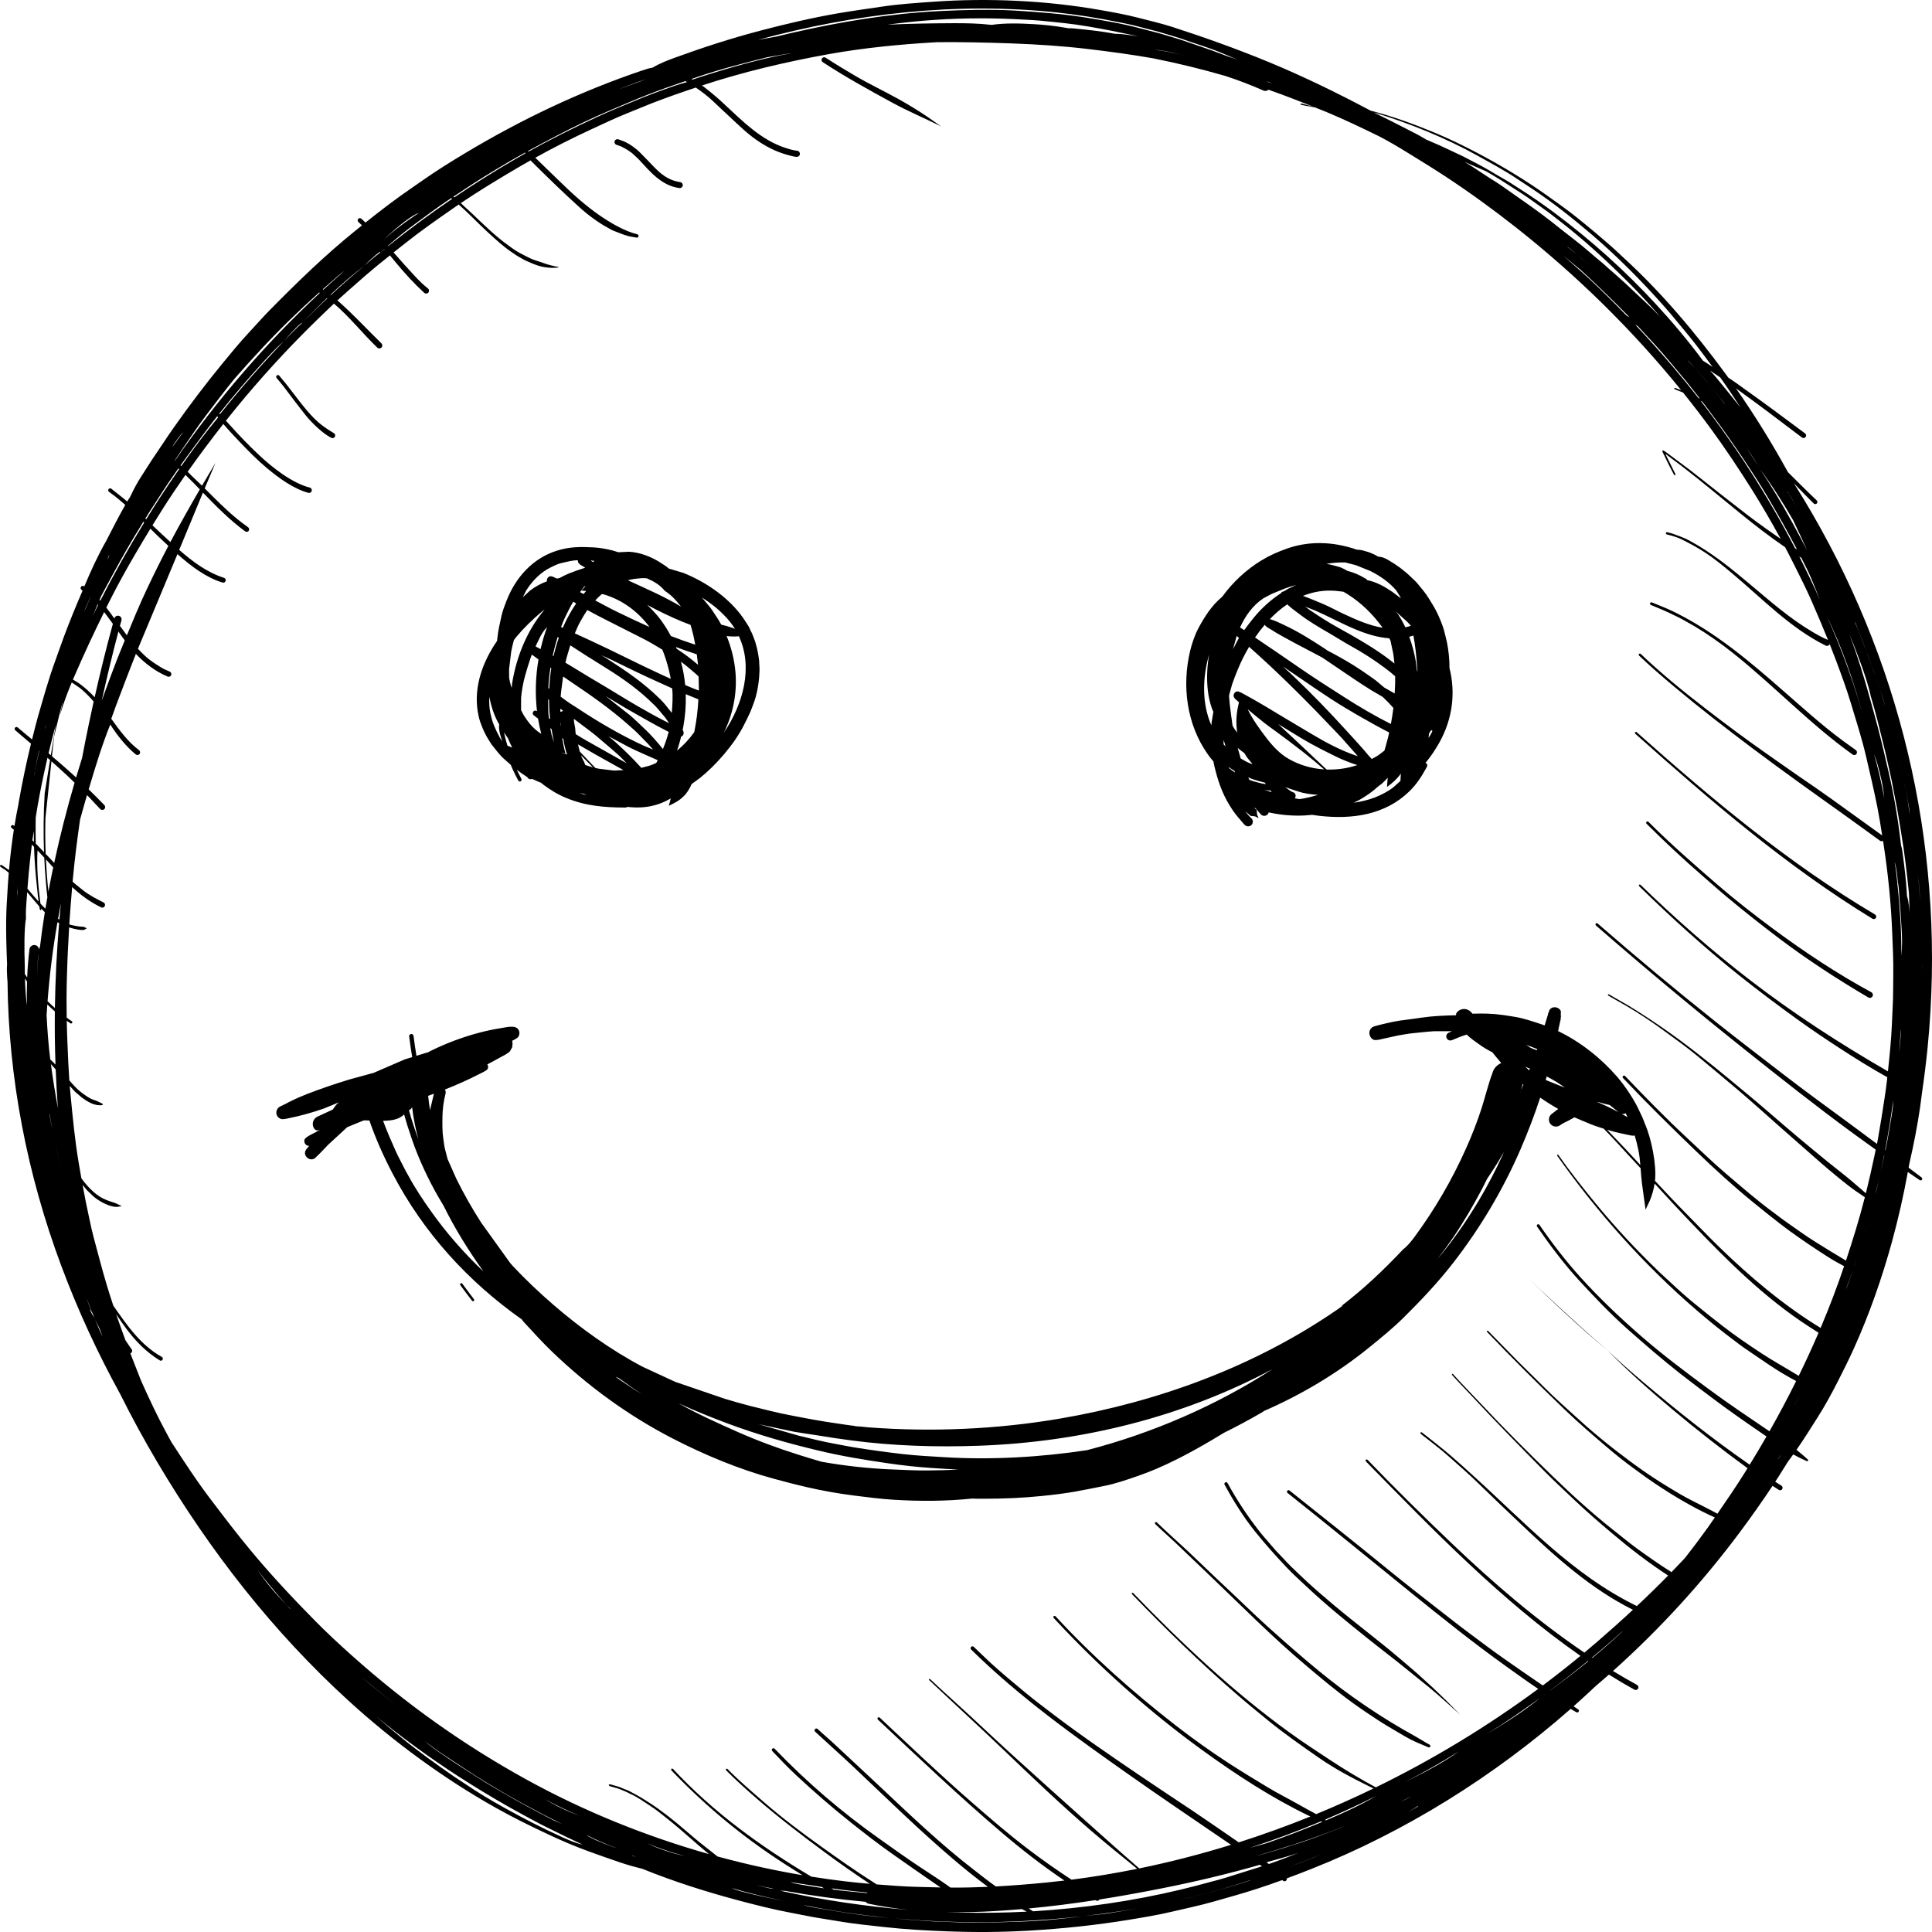<svg width="256" height="256" viewBox="0 0 256 256" fill="none" xmlns="http://www.w3.org/2000/svg">
<path fill-rule="evenodd" clip-rule="evenodd" d="M117.145 0.659C115.204 0.877 113.225 1.066 111.301 1.393C110.141 1.593 108.971 1.762 107.815 1.965C106.789 2.148 105.762 2.373 104.732 2.563C102.448 2.988 100.111 3.585 97.862 4.182C93.51 5.341 89.288 6.683 85.123 8.369C84.162 8.604 83.206 8.871 82.274 9.184C80.848 9.655 79.45 10.164 78.035 10.673C76.279 11.306 74.451 12.085 72.762 12.879C70.352 14.003 68.004 15.159 65.685 16.462C58.741 20.361 52.098 25.254 46.212 30.618C36.115 39.832 27.836 50.468 20.867 62.214C19.105 65.186 17.455 68.217 15.917 71.298C12.914 76.76 10.311 82.394 8.111 88.292C3.612 100.351 1.118 113.123 0.995 125.972C0.963 126.214 0.949 126.464 0.939 126.717C0.914 127.205 0.893 127.693 0.939 128.192C0.725 133.201 0.82 135.375 0.97 137.55C1.02 138.484 1.083 139.418 1.16 140.356C1.034 140.465 0.897 140.57 0.764 140.679C0.55 140.844 0.266 140.999 0.035 141.161L-6.01426e-08 141.357L0.196 141.396C0.512 141.175 0.865 140.95 1.191 140.704C1.349 142.499 1.559 144.287 1.836 146.061C1.738 146.138 1.64 146.212 1.542 146.286C1.447 146.352 1.426 146.489 1.493 146.588C1.556 146.682 1.696 146.704 1.79 146.64C1.829 146.609 1.871 146.577 1.913 146.545C2.071 147.525 2.249 148.502 2.452 149.475C2.459 149.584 2.47 149.644 2.481 149.7C2.946 152.306 3.476 154.891 4.106 157.459C3.416 158.049 2.719 158.636 2.025 159.233C1.923 159.317 1.909 159.475 1.994 159.581C2.081 159.683 2.239 159.697 2.344 159.612C2.971 159.071 3.609 158.548 4.25 158.021C4.278 158.158 4.313 158.292 4.351 158.429C4.572 159.289 4.772 160.164 5.021 161.018C5.735 163.469 6.422 165.984 7.301 168.38C7.708 169.49 8.083 170.614 8.5 171.72C9.246 173.702 10.045 175.672 10.893 177.618C10.907 177.653 10.921 177.692 10.938 177.727C10.889 177.769 10.844 177.811 10.794 177.85C10.668 177.948 10.647 178.138 10.742 178.261C10.84 178.387 11.029 178.412 11.152 178.314C11.159 178.307 11.166 178.3 11.173 178.296C12.045 180.386 12.998 182.452 14.119 184.412C14.14 184.464 14.147 184.478 14.158 184.496C14.946 186.027 15.745 187.594 16.6 189.097C16.537 189.15 16.474 189.203 16.411 189.259C16.025 189.582 15.647 189.926 15.248 190.236C14.985 190.439 14.69 190.622 14.442 190.836C14.33 190.921 14.305 191.082 14.389 191.195C14.473 191.303 14.634 191.328 14.743 191.247C15.454 190.671 16.169 190.141 16.856 189.547C16.866 189.561 16.877 189.582 16.891 189.603C16.999 189.786 17.104 189.972 17.234 190.144C17.865 191.49 18.268 192.153 18.681 192.81C19.571 194.233 20.489 195.631 21.435 197.008C22.002 197.869 22.58 198.719 23.18 199.565C25.173 202.386 27.219 205.083 29.409 207.757C30.576 209.176 31.788 210.665 33.042 212C33.935 212.952 34.797 213.946 35.712 214.877C39.342 218.558 43.024 222.148 47.049 225.397C47.354 225.643 47.659 225.889 47.964 226.135C47.806 226.282 47.645 226.44 47.484 226.595C47.368 226.7 47.361 226.886 47.466 227.006C47.575 227.122 47.761 227.129 47.88 227.023C48.062 226.848 48.248 226.676 48.433 226.511C49.964 227.733 51.52 228.938 53.107 230.076C54.084 230.775 55.087 231.456 56.071 232.148C57.875 233.409 59.802 234.611 61.694 235.742C69.108 240.185 76.882 243.884 85.073 246.655C85.536 246.81 86.002 246.965 86.482 247.042C87.414 247.604 88.423 247.987 89.435 248.359C93.135 249.711 96.993 250.958 100.801 251.953C104.143 252.827 107.573 253.639 110.979 254.225C112.93 254.562 114.875 254.826 116.826 255.117C119.04 255.451 121.346 255.602 123.581 255.764C130.928 256.294 138.702 255.936 145.958 254.643C147.549 254.362 149.227 254.06 150.793 253.653C152.296 253.263 153.862 252.904 155.341 252.43C159.675 251.025 163.925 249.508 168.146 247.765C172.726 245.872 177.172 243.694 181.544 241.376C181.544 241.373 181.548 241.372 181.604 241.341C184.512 240.596 187.297 239.581 190.082 238.429C192.009 237.632 193.887 236.715 195.733 235.745C198.95 234.049 202.057 232.183 205.021 230.076C206.321 229.152 207.653 228.211 208.896 227.217C210.532 225.906 212.123 224.568 213.696 223.184C214.159 222.777 214.597 222.334 215.056 221.92C220.08 217.339 224.582 211.996 228.6 206.524C228.737 206.337 228.87 206.155 229.003 205.969C229.305 205.761 229.602 205.558 229.907 205.354C230.265 205.112 230.618 204.841 230.972 204.588C233.751 202.625 236.455 200.598 239.185 198.571C239.335 198.459 239.367 198.241 239.251 198.09C239.139 197.942 238.922 197.911 238.771 198.027C235.867 200.218 232.983 202.431 230.019 204.543C232.517 200.977 234.809 197.264 236.907 193.443C238.169 192.182 239.43 190.917 240.73 189.691C240.842 189.579 240.845 189.396 240.733 189.287C240.625 189.175 240.442 189.171 240.33 189.284C239.447 190.158 238.578 191.043 237.72 191.939C237.741 191.904 237.759 191.872 237.78 191.837C250.908 171.018 257.252 146.851 255.795 122.003C255.609 118.848 255.326 115.68 254.667 111.131C254.677 111.124 254.674 111.117 254.674 111.114C254.67 111.11 254.67 111.106 254.663 111.11C254.373 108.655 253.949 106.224 253.441 103.825C253.29 103.122 253.139 102.423 252.985 101.745C252.957 101.587 252.929 101.433 252.901 101.275C253.472 100.846 254.047 100.414 254.618 99.986C254.712 99.919 254.733 99.778 254.667 99.683C254.597 99.585 254.46 99.564 254.362 99.634C253.84 99.989 253.318 100.347 252.796 100.702C252.232 97.6 251.538 94.537 250.708 91.502C249.373 86.644 247.712 81.888 245.638 77.297C244.986 75.854 244.286 74.456 243.571 73.051C242.758 71.452 241.837 69.752 240.877 68.242C239.945 66.781 239.037 65.309 238.046 63.893C238.582 63.475 239.058 63.043 239.566 62.593L239.602 62.418L239.426 62.386C238.873 62.636 238.323 62.889 237.787 63.191C237.727 63.222 237.671 63.25 237.615 63.285C237.373 62.952 237.128 62.615 236.89 62.291C236.504 61.663 236.119 61.044 235.727 60.433C235.562 60.173 235.39 59.917 235.226 59.66C235.502 59.485 235.776 59.309 236.056 59.137C236.207 59.039 236.249 58.831 236.154 58.68C236.056 58.529 235.849 58.487 235.699 58.582C235.422 58.758 235.145 58.937 234.872 59.12C233.481 57.023 232.02 54.961 230.52 52.948C225.563 46.305 219.926 40.127 213.728 34.584C214.779 33.944 215.844 33.326 216.926 32.736C217.095 32.638 217.154 32.413 217.056 32.244C216.962 32.076 216.737 32.016 216.569 32.111C215.423 32.747 214.299 33.41 213.192 34.106C212.603 33.593 212.014 33.08 211.422 32.575C210.462 31.672 209.492 30.78 208.507 29.905C208.707 29.768 208.907 29.634 209.11 29.505C209.212 29.441 209.243 29.301 209.18 29.195C209.121 29.093 208.977 29.062 208.875 29.122C208.62 29.269 208.367 29.417 208.119 29.561C197.93 20.604 186.165 13.255 173.647 8.309C172.606 7.898 171.559 7.494 170.504 7.104C170.525 7.017 170.511 6.925 170.459 6.848C170.364 6.715 170.175 6.683 170.038 6.778C169.989 6.809 169.94 6.845 169.891 6.876C167.779 6.107 165.634 5.397 163.494 4.793C162.621 4.547 161.749 4.298 160.88 4.048C159.013 3.515 157.079 3.111 155.187 2.668C153.372 2.243 151.448 1.923 149.602 1.621C145.177 0.898 140.787 0.437 136.31 0.178C132.715 -0.03 129.075 -0.051 125.477 0.09C122.691 0.195 119.916 0.346 117.145 0.659ZM133.219 1.312C135.437 1.372 137.749 1.449 139.953 1.691C141.067 1.811 142.182 1.916 143.292 2.078C135.08 1.143 126.766 1.045 118.532 1.814C119.626 1.688 120.719 1.6 121.822 1.53C122.498 1.484 123.182 1.421 123.858 1.4C124.993 1.368 126.135 1.298 127.267 1.277C129.257 1.238 131.236 1.259 133.219 1.312ZM106.414 3.581C107.104 3.367 107.808 3.244 108.512 3.128C110.993 2.717 113.512 2.292 116.013 2.036C116.301 2.008 116.591 1.98 118.007 1.86C114.107 2.225 110.233 2.791 106.414 3.581ZM147.36 2.552C148.597 2.752 149.833 2.967 150.881 3.16C148.635 2.763 146.19 2.405 143.734 2.131C146.035 2.348 146.698 2.443 147.36 2.552ZM136.054 2.696C135.837 2.812 135.623 2.921 135.409 3.037C134.277 2.935 133.146 2.854 132.004 2.784C129.793 2.647 127.547 2.587 125.34 2.64C125.992 2.612 126.682 2.587 127.375 2.573C130.234 2.503 133.142 2.545 136.054 2.696ZM156.452 5.619C157.79 5.938 159.121 6.282 160.446 6.651C161.076 6.827 161.714 6.974 162.341 7.171C163.967 7.684 165.589 8.197 167.218 8.706C167.12 8.773 167.029 8.84 166.934 8.903C162.656 7.677 158.326 6.651 153.999 5.794C151.214 5.239 148.446 4.74 145.675 4.305C145.671 4.294 145.664 4.284 145.661 4.277C145.576 4.136 145.384 4.087 145.244 4.168C145.209 4.185 145.177 4.203 145.142 4.221C142.213 3.771 139.274 3.395 136.31 3.118C136.495 2.988 136.688 2.868 136.881 2.745C143.488 3.139 150.135 4.101 156.452 5.619ZM115.113 3.743C114.941 3.774 114.805 3.873 114.71 3.999C111.129 4.326 107.566 4.807 104.028 5.45C103.807 5.454 103.586 5.461 103.369 5.471C108.968 4.238 114.672 3.388 120.407 2.931C118.627 3.111 116.851 3.378 115.113 3.743ZM96.93 5.829C97.483 5.569 98.065 5.418 98.646 5.271C100.023 4.92 101.414 4.579 103.961 4.115C101.488 4.593 99.081 5.19 96.93 5.829ZM165.035 6.63C165.33 6.722 165.62 6.82 165.904 6.939C162.768 5.889 159.507 4.962 156.252 4.249C159.216 4.913 162.145 5.689 165.035 6.63ZM114.861 5.239C113.659 5.345 112.461 5.471 111.266 5.636C110.895 5.682 110.53 5.731 110.169 5.784C110.233 5.749 110.296 5.71 110.362 5.675C110.387 5.657 110.408 5.643 110.429 5.619C111.178 5.52 111.932 5.436 112.685 5.366C113.431 5.292 114.188 5.222 114.938 5.151C114.913 5.176 114.885 5.208 114.861 5.239ZM100.086 6.237C100.832 6.054 101.47 5.9 102.115 5.756C102.251 5.745 102.392 5.738 102.532 5.731C101.747 5.882 100.969 6.044 100.086 6.237ZM108.884 5.97C107.713 6.142 106.554 6.321 105.377 6.507C105.159 6.539 104.942 6.574 104.728 6.616C105.124 6.455 105.548 6.381 105.972 6.307C107.034 6.121 108.109 5.945 109.192 5.787C109.09 5.85 108.985 5.907 108.884 5.97ZM130.907 5.984C129.327 7.147 127.785 8.397 126.289 9.672C121.724 13.554 117.443 17.772 113.084 21.882C111.413 23.463 109.693 24.977 108.011 26.54C107.91 26.624 107.903 26.782 107.99 26.884C108.078 26.986 108.236 26.989 108.334 26.905C108.957 26.315 109.633 25.767 110.261 25.18C112.293 23.273 114.346 21.387 116.378 19.476C120.48 15.612 124.674 11.594 129.152 8.155C130.049 7.459 130.998 6.704 131.948 6.037C134.183 6.156 136.411 6.335 138.615 6.553C139.424 6.634 140.234 6.718 141.046 6.816C138.135 8.776 135.318 10.968 132.659 13.238C127.039 18.029 121.717 23.094 116.325 28.145C116.255 28.212 116.248 28.328 116.315 28.398C116.381 28.468 116.497 28.475 116.567 28.409C120.54 24.685 124.51 20.895 128.616 17.316C131.135 15.12 133.661 12.925 136.327 10.912C138.191 9.493 140.062 8.19 141.982 6.932C144.893 7.305 147.794 7.786 150.681 8.369C150.653 8.394 150.622 8.418 150.594 8.443C148.565 10.09 146.543 11.727 144.56 13.434C140.64 16.813 136.839 20.435 133.097 24.018C129.796 27.183 126.419 30.256 123.105 33.393L123.101 33.523L123.227 33.526C124.453 32.378 125.694 31.243 126.938 30.116C129.411 27.871 131.828 25.556 134.302 23.315C137.143 20.741 139.981 18.176 142.84 15.626C145.545 13.216 148.225 10.789 150.958 8.425C155.047 9.265 159.107 10.312 163.115 11.551C162.835 11.741 162.558 11.931 162.281 12.124C158.112 14.973 153.922 17.797 149.798 20.702C142.469 25.865 135.087 31.113 128.682 37.429C128.584 37.52 128.581 37.682 128.675 37.78C128.766 37.875 128.931 37.879 129.026 37.787C129.8 37.064 130.546 36.312 131.327 35.599C132.827 34.239 134.379 32.943 135.942 31.658C137.07 30.727 138.251 29.835 139.414 28.95C143.289 26.002 147.276 23.284 151.301 20.554C153.537 19.037 155.793 17.555 158.039 16.055C160.088 14.681 162.113 13.273 164.142 11.875C167.344 12.897 170.508 14.042 173.636 15.303C168.612 17.702 163.893 20.786 159.394 24.035C152.331 29.143 145.506 35.227 139.592 41.641L139.596 41.876L139.831 41.869C144.743 36.54 150.128 31.767 155.842 27.33C158.07 25.602 160.435 23.912 162.796 22.381C164.534 21.253 166.272 20.203 168.041 19.135C169.345 18.352 170.722 17.663 172.046 16.915C172.817 16.473 173.612 16.041 174.404 15.619C176.968 16.676 179.501 17.811 181.999 19.019C181.803 19.111 181.607 19.209 181.414 19.304C179.169 20.41 176.888 21.608 174.831 23.038C172.512 24.65 170.199 26.259 168.006 28.05C166.678 29.136 165.354 30.21 164.058 31.331C159.156 35.553 154.465 40.127 149.977 44.788V44.939H150.128C156.466 38.353 163.406 31.837 170.813 26.473C172.613 25.166 174.435 23.983 176.292 22.76C178.219 21.489 180.244 20.273 182.304 19.167C189.875 22.862 197.103 27.246 203.82 32.213C202.38 33.182 200.982 34.19 199.573 35.202C195.306 38.251 191.151 41.574 187.073 44.872C181.586 49.312 176.135 53.787 170.606 58.178C170.518 58.248 170.501 58.382 170.571 58.47C170.641 58.557 170.774 58.572 170.862 58.505C175.168 55.08 179.48 51.655 183.744 48.178C186.071 46.281 188.446 44.416 190.821 42.575C192.146 41.549 193.46 40.503 194.808 39.508C196.255 38.437 197.688 37.338 199.167 36.305C200.908 35.079 202.663 33.864 204.426 32.666C206.125 33.937 207.793 35.248 209.422 36.59C198.95 43.885 189.781 53.383 180.962 62.383L180.966 62.6L181.183 62.597C184.82 58.81 188.597 55.094 192.391 51.472C197.853 46.26 203.658 41.268 209.94 37.018C210.543 37.52 211.139 38.03 211.734 38.542C213.297 39.895 214.849 41.279 216.373 42.698C210.806 45.462 206.132 49.681 201.619 53.963C199.685 55.793 197.741 57.637 195.839 59.499C194.647 60.669 193.355 61.768 192.114 62.885C190.892 63.984 189.532 65.007 188.236 66.022L188.215 66.194L188.386 66.215C189.683 65.2 190.983 64.192 192.233 63.12C193.176 62.316 194.097 61.469 195.019 60.637C202.096 54.23 208.346 47.349 216.891 43.19C218.303 44.507 219.684 45.856 221.036 47.233C218.458 48.912 215.977 50.826 213.644 52.797C211.867 54.293 210.112 55.814 208.43 57.419C207.169 58.621 205.883 59.801 204.661 61.041C201.451 64.294 198.27 67.525 195.155 70.876C194.241 71.863 193.277 72.829 192.384 73.834L192.388 73.953L192.51 73.95C193.719 72.591 195.029 71.287 196.273 69.953C199.363 66.647 202.565 63.461 205.817 60.314C208.353 57.862 211.1 55.361 213.871 53.187C214.887 52.389 215.879 51.557 216.923 50.802C218.422 49.713 219.922 48.666 221.481 47.682C222.087 48.308 222.686 48.936 223.278 49.569C223.811 50.254 224.329 50.935 224.852 51.624C225.356 52.291 225.833 52.983 226.337 53.65C226.631 54.079 226.929 54.504 227.227 54.932C227.02 55.017 226.821 55.108 226.624 55.199C223.695 56.583 220.861 58.319 218.209 60.173C217.613 60.591 217.028 61.041 216.432 61.466C215.234 62.327 214.026 63.31 212.897 64.269C210.974 65.906 209.075 67.543 207.253 69.296C203.781 72.633 200.358 76.047 197.033 79.524V79.665H197.17C198.081 78.713 199.023 77.793 199.934 76.848C200.659 76.093 201.399 75.337 202.152 74.61C203.725 73.093 205.246 71.491 206.868 70.03C208.024 68.99 209.152 67.933 210.322 66.91C212.698 64.845 215.178 62.91 217.753 61.104C219.298 60.022 220.903 59.035 222.529 58.076C223.839 57.3 225.212 56.671 226.554 55.965C226.891 55.786 227.23 55.603 227.57 55.428C228.814 57.23 230.047 59.039 231.211 60.897C231.323 61.083 231.442 61.269 231.557 61.455C228.138 63.953 224.816 66.549 221.569 69.275C218.598 71.765 215.69 74.315 212.995 77.094C210.708 79.022 208.511 81.031 206.311 83.062C204.965 84.302 203.592 85.587 202.285 86.866C205.747 83.483 209.25 80.16 212.995 77.094C214.506 75.636 216.093 74.252 217.708 72.889C222.245 69.05 226.94 65.309 231.845 61.919C232.601 63.152 233.344 64.399 234.073 65.66C233.782 65.857 233.495 66.053 233.211 66.25C231.07 67.718 228.905 69.229 226.835 70.792C225.43 71.853 224.021 72.9 222.637 73.989C220.22 75.892 217.914 77.884 215.613 79.925C213.388 81.903 211.289 84.108 209.275 86.297C207.232 88.524 205.379 90.993 203.662 93.48C203.606 93.564 203.627 93.691 203.711 93.751C203.799 93.807 203.921 93.786 203.981 93.701C205.659 91.267 207.449 88.938 209.436 86.739C211.986 83.922 214.709 81.347 217.575 78.857C220.42 76.391 223.419 74.15 226.439 71.92C229.052 69.984 231.771 68.175 234.462 66.345C235.699 68.526 236.879 70.746 238 73.005C236.767 73.658 235.565 74.378 234.406 75.158C233.299 75.892 232.223 76.648 231.126 77.389C230.646 77.719 230.177 78.091 229.707 78.442C228.043 79.689 226.442 80.982 224.866 82.341C217.935 88.292 211.594 95.398 206.332 102.866L206.353 102.996L206.482 102.975C208.003 100.797 209.678 98.682 211.359 96.627C214.004 93.396 216.874 90.326 219.883 87.431C220.328 87.003 220.794 86.599 221.243 86.177C222.301 85.18 223.436 84.158 224.564 83.241C225.787 82.24 226.999 81.274 228.246 80.308C229.932 79.001 231.733 77.775 233.516 76.609C234.851 75.734 236.249 74.962 237.611 74.132C237.853 73.985 238.098 73.837 238.34 73.69C239.262 75.576 240.141 77.48 240.968 79.405C240.544 79.672 240.12 79.939 239.7 80.216C233.8 84.038 228.884 88.949 224.053 94.01C222.424 95.707 220.833 97.439 219.246 99.174C219.127 98.422 218.92 97.671 218.633 96.968C218.458 96.543 218.212 96.125 218.051 95.697C217.9 96.894 217.701 98.085 217.557 99.283C217.477 99.922 217.438 100.562 217.389 101.204C216.432 102.23 215.469 103.252 214.53 104.295C213.868 105.026 213.188 105.739 212.494 106.449C212.312 106.512 212.127 106.568 211.941 106.624C211.135 106.867 210.322 107.229 209.544 107.552C209.236 107.675 208.931 107.812 208.623 107.949C208.353 107.801 208.087 107.64 207.81 107.503C207.512 107.355 206.959 107.095 206.707 106.891C206.29 106.593 205.708 106.695 205.41 107.113C205.116 107.531 205.214 108.114 205.631 108.412C205.817 108.539 206.013 108.714 206.202 108.858C206.29 108.922 206.388 108.988 206.482 109.055C205.663 109.515 204.86 110.021 204.086 110.562C203.326 108.244 202.446 105.953 201.483 103.723C199.174 98.394 196.164 93.322 192.608 88.731C190.569 86.097 188.365 83.771 186.008 81.432C184.561 79.999 182.924 78.667 181.341 77.389C177.144 73.996 172.456 71.207 167.502 69.043C167.39 68.955 167.264 68.881 167.141 68.807C165.529 67.87 163.872 66.984 162.166 66.141C161.686 65.839 161.181 65.537 160.673 65.239C157.636 63.444 154.199 61.606 150.846 60.454C149.364 59.941 147.819 59.394 146.277 59.098C144.998 58.853 143.73 58.575 142.441 58.35C140.983 58.101 139.487 57.918 138.016 57.771C135.458 57.507 132.915 57.412 130.364 57.409H130.35C130.017 57.409 129.684 57.409 129.351 57.412C129.169 57.412 128.994 57.416 128.819 57.433C125.329 57.072 121.857 57.065 118.434 57.275C116.725 57.377 115.039 57.602 113.344 57.809C111.224 58.069 108.996 58.463 106.915 58.944C105.44 59.281 103.986 59.664 102.525 60.061C97.907 61.315 93.282 63.247 89.04 65.439C83.21 68.456 77.881 72.348 73.147 76.9C71.847 78.147 70.674 79.465 69.451 80.778C69.343 80.901 69.234 81.021 69.146 81.168C62.045 86.177 56.123 92.637 52.028 100.481C50.84 102.736 49.786 105.107 48.945 107.531C48.7 107.538 48.454 107.541 48.209 107.545C48.128 107.513 48.055 107.481 47.978 107.45C47.323 107.183 46.653 106.919 45.998 106.635L43.479 104.313C43.069 103.902 42.68 103.449 42.267 103.052L41.994 102.796L41.91 102.697L41.657 102.483C41.507 102.399 41.328 102.364 41.16 102.388C40.634 102.465 40.231 103.038 40.484 103.54L40.652 103.8L40.806 103.965L40.96 104.169C40.561 104.137 40.231 104.566 40.343 104.966C40.368 105.061 40.445 105.156 40.561 105.251L40.722 105.363L40.652 105.342L40.862 105.458L40.964 105.525C41.188 105.658 41.43 105.774 41.647 105.883L42.327 106.249C42.344 106.259 42.358 106.27 42.376 106.28C42.379 106.287 42.386 106.294 42.39 106.305C41.973 106.087 41.685 106.301 41.538 106.624C41.297 107.162 41.535 107.801 42.071 108.043L44.089 108.974C44.254 109.206 44.415 109.442 44.597 109.659L44.905 109.933L42.922 109.118C41.363 108.574 39.772 108.124 38.087 107.794C37.712 107.72 37.341 107.608 37.001 107.847C36.409 108.265 36.521 109.125 37.176 109.41C37.593 109.589 38.035 109.838 38.445 110.046C39.138 110.397 39.969 110.762 40.69 111.04C42.558 111.76 44.408 112.389 46.317 112.968L49.519 113.846L53.647 115.631L54.62 115.926C54.47 116.829 54.333 117.742 54.218 118.662C54.197 118.82 54.309 118.968 54.47 118.989C54.627 119.01 54.775 118.898 54.796 118.736C54.908 117.854 55.037 116.976 55.181 116.101L55.318 116.144L56.772 116.586L57.045 116.741C58.047 117.233 59.056 117.675 60.051 118.054C62.104 118.827 64.266 119.449 66.434 119.776C67.104 119.874 68.33 120.236 68.719 119.533C68.887 119.224 68.859 118.799 68.607 118.539C68.484 118.413 68.172 118.241 67.868 118.086C67.916 117.868 67.927 117.643 67.888 117.436C67.878 117.359 67.888 117.275 67.861 117.208C67.818 117.117 67.734 116.987 67.682 116.899L67.57 116.699C67.261 116.372 66.617 116.073 66.21 115.849C65.667 115.543 65.121 115.244 64.571 114.96C64.707 114.777 64.728 114.503 64.581 114.314C64.409 114.089 63.705 113.787 63.422 113.639C61.992 112.901 60.471 112.231 58.954 111.633C59.053 111.465 59.084 111.261 59.032 111.064C58.772 110.102 58.636 108.95 58.625 107.956C58.615 107 58.601 106.052 58.741 105.103C58.8 104.721 58.846 104.331 58.912 103.951L59.308 102.416L60.443 99.859C61.428 97.85 62.546 95.883 63.775 93.968L67.594 88.657L67.945 88.253C69.651 86.427 71.48 84.706 73.316 83.118C76.851 80.062 80.915 77.125 85.182 74.881L89.474 72.896L96.022 70.659C97.129 70.332 98.261 69.995 99.379 69.71C100.23 69.492 101.085 69.303 101.933 69.081C102.861 68.843 103.832 68.642 104.77 68.46C106.862 68.052 108.926 67.659 111.042 67.367C111.781 67.265 112.534 67.132 113.281 67.058C113.105 67.034 113.617 66.984 114.128 66.967C114.164 66.96 114.587 66.914 115.025 66.872C123.578 66.222 132.224 66.623 140.461 68.031C153.47 70.255 166.233 74.926 177.147 82.44C177.757 82.858 178.296 83.241 177.683 82.907C180.686 85.201 183.324 87.695 185.92 90.452C186.572 90.954 187.045 91.573 187.5 92.198L187.493 92.187C190.114 95.756 192.356 99.582 194.234 103.772C195.019 105.518 195.772 107.432 196.354 109.262C196.827 110.755 197.201 112.346 197.751 113.801C197.913 114.426 198.361 114.904 198.922 115.135C198.792 115.287 198.669 115.438 198.554 115.585C198.354 115.842 198.119 116.08 197.923 116.34C197.867 116.411 197.811 116.488 197.751 116.562C197.142 116.871 196.546 117.215 196.024 117.598C195.443 118.016 194.861 118.406 194.343 118.912C193.673 118.715 193.018 118.437 192.391 118.174C192.125 118.058 191.799 118.181 191.683 118.451C191.564 118.718 191.69 119.045 191.957 119.161L192.388 119.347L192.058 119.361C191.508 119.365 190.951 119.347 190.401 119.358C189.981 119.368 189.518 119.316 189.094 119.287L186.908 119.063L186.389 118.985L185.24 118.792L182.749 118.241L182.613 118.216L182.217 118.188C181.614 118.223 181.281 119.006 181.533 119.533C181.593 119.649 181.712 119.783 181.81 119.871C181.856 119.909 181.968 119.958 182.119 120.004L182.154 120.025L182.346 120.071L182.637 120.155C183.012 120.25 183.411 120.338 183.569 120.38C184.151 120.524 184.781 120.65 185.419 120.756L187.234 120.995L188.355 121.156C189.823 121.374 191.333 121.434 192.861 121.472C192.882 121.472 192.903 121.476 192.931 121.479C192.91 121.687 193.018 121.848 193.172 121.985C193.677 122.442 194.465 122.4 194.921 121.894C194.984 121.817 195.05 121.746 195.113 121.68C196.431 121.729 197.769 121.704 199.065 121.518C199.675 121.434 200.264 121.342 200.873 121.237C201.956 121.047 203.045 120.671 204.093 120.331C204.286 120.264 204.485 120.201 204.678 120.127C204.727 120.306 204.78 120.485 204.832 120.664L205.077 121.437L205.165 121.845L205.179 121.767L205.302 122.143C205.645 122.737 206.559 122.635 206.822 122.013L206.808 121.346L206.875 121.43L206.808 121.212L206.805 120.973C206.724 120.577 206.612 120.169 206.563 119.895C206.531 119.719 206.496 119.547 206.461 119.372C209.446 117.939 212.179 115.754 214.292 113.309C215.388 112.037 216.587 110.225 217.27 108.693C217.417 108.37 217.599 108.033 217.729 107.703C217.823 107.471 217.9 107.218 218.002 106.99C218.822 105.103 219.53 101.608 219.295 99.536C220.665 98.064 222.038 96.606 223.44 95.187C224.862 93.747 226.242 92.289 227.689 90.877C231.778 86.887 236.322 83.044 241.241 80.041C242.38 82.735 243.424 85.468 244.352 88.225C244.051 88.387 243.746 88.548 243.441 88.721C242.625 89.174 241.844 89.683 241.066 90.192C239.3 91.351 237.555 92.546 235.881 93.835C234.665 94.773 233.488 95.725 232.3 96.694C229.697 98.805 227.178 101.113 224.764 103.438C221.471 106.61 218.202 109.828 215.059 113.154C214.985 113.228 214.985 113.355 215.063 113.425C215.136 113.499 215.262 113.499 215.336 113.421C217.967 110.664 220.686 107.875 223.478 105.279C225.212 103.667 226.912 102.005 228.719 100.47C230.808 98.696 232.885 96.877 235.103 95.261C235.551 94.938 235.982 94.58 236.434 94.263C237.818 93.305 239.195 92.279 240.625 91.394C241.942 90.568 243.266 89.76 244.601 88.966C245.516 91.738 246.388 94.53 247.103 97.362C246.3 97.885 245.516 98.436 244.752 99.034C243.112 100.316 241.493 101.71 239.931 103.094C238.459 104.394 236.981 105.683 235.509 106.986C233.838 108.465 232.177 109.968 230.478 111.416C228.639 112.982 226.796 114.514 224.932 116.059C223.517 117.233 221.975 118.328 220.49 119.417C218.931 120.563 217.158 121.743 215.487 122.719C214.691 123.183 213.871 123.622 213.083 124.093L213.048 124.219L213.174 124.254C214.026 123.741 214.908 123.278 215.756 122.768C217.263 121.855 218.748 120.882 220.202 119.881C223.306 117.742 226.288 115.367 229.196 112.968C231.088 111.412 232.976 109.838 234.826 108.233C237.24 106.133 239.724 104.057 242.205 102.04C243.238 101.201 244.31 100.386 245.33 99.529C245.967 98.988 246.602 98.44 247.236 97.885C247.243 97.906 247.246 97.927 247.253 97.948C247.649 99.557 248.024 101.166 248.357 102.785C248.416 103.077 248.483 103.368 248.543 103.663C247.544 104.376 246.553 105.089 245.561 105.816C240.667 109.399 235.884 113.189 231.137 116.973C224.459 122.294 217.904 127.767 211.464 133.373C211.394 133.436 211.384 133.549 211.447 133.619C211.51 133.686 211.622 133.696 211.692 133.637C216.839 129.154 222.091 124.774 227.437 120.527C230.415 118.16 233.435 115.859 236.448 113.537C239.279 111.356 242.17 109.255 245.053 107.141C246.272 106.241 247.492 105.335 248.711 104.425C248.753 104.654 248.798 104.882 248.84 105.11C249.156 106.912 249.447 108.697 249.716 110.506C249.828 111.272 249.951 112.058 250.032 112.824C250.046 112.968 250.063 113.116 250.077 113.26C247.94 114.454 245.859 115.743 243.785 117.096C241.854 118.35 239.934 119.642 238.067 120.995C235.471 122.87 232.934 124.771 230.429 126.773C225.801 130.465 221.408 134.458 217.175 138.593L217.172 138.776L217.354 138.779C221.996 134.276 226.736 130.099 231.862 126.151C237.636 121.701 243.778 117.731 250.081 114.085C250.105 114.068 250.133 114.05 250.161 114.036C250.382 116.094 250.596 118.191 250.683 120.239C250.729 121.349 250.795 122.463 250.83 123.569C250.865 124.672 250.851 125.782 250.869 126.889C250.897 128.712 250.802 130.57 250.729 132.39C250.575 136.313 250.179 140.23 249.587 144.104C249.559 144.266 249.534 144.427 249.51 144.585C249.387 144.515 249.222 144.519 249.103 144.606C247.576 145.699 246.066 146.823 244.535 147.912C240.351 150.894 236.158 153.88 232.051 156.967C228.611 159.56 225.24 162.166 221.94 164.931C220.321 166.286 218.685 167.695 217.161 169.153L217.147 169.374L217.368 169.388C220.059 166.813 223.047 164.379 225.994 162.106C228.751 159.981 231.536 157.905 234.392 155.917C235.765 154.965 237.121 153.989 238.501 153.044C239.875 152.099 241.266 151.158 242.615 150.185C244.874 148.555 247.134 146.921 249.397 145.302C249.201 146.581 248.995 147.856 248.746 149.124C248.29 151.382 247.768 153.613 247.243 155.857C246.693 158.19 245.943 160.543 245.246 162.841C244.675 164.73 243.97 166.648 243.277 168.499C243.007 169.22 242.73 169.933 242.446 170.646C242.352 170.445 242.11 170.361 241.91 170.456C237.216 172.778 233.456 176.733 229.473 180.063C228.373 180.983 227.195 181.956 225.997 182.743C224.929 183.446 223.934 183.976 222.805 184.542C222.438 184.728 221.859 184.921 221.457 185.033C221.271 185.083 221.019 185.128 220.847 185.198C220.77 185.22 220.721 185.3 220.742 185.378C220.763 185.455 220.847 185.501 220.921 185.483C221.141 185.392 221.429 185.367 221.653 185.279C222.399 184.991 223.093 184.78 223.818 184.391C226.859 182.747 229.399 180.678 232.037 178.454C234.581 176.315 237.233 173.997 240.106 172.307C240.793 171.9 241.483 171.503 242.222 171.204C241.5 173.003 240.737 174.78 239.955 176.568C239.314 178.029 238.561 179.49 237.857 180.92C237.429 181.777 236.991 182.638 236.539 183.491C234.493 184.889 232.524 186.403 230.601 187.973C228.015 190.074 225.451 192.231 222.812 194.261L220.665 195.87L222.01 193.162L221.961 193.021L221.824 193.07C221.404 193.864 220.949 194.735 220.577 195.55L220.5 195.708C220.43 195.859 220.3 196.063 220.258 196.218L220.356 196.33C220.514 196.298 221.677 195.396 221.912 195.227C223.222 194.272 224.536 193.271 225.801 192.255C226.992 191.296 228.204 190.366 229.406 189.421C230.881 188.265 232.37 187.106 233.905 186.024C234.581 185.543 235.261 185.065 235.947 184.601C234.742 186.821 233.46 189.013 232.132 191.131C230.429 193.836 228.67 196.485 226.789 199.066C225.563 200.738 224.305 202.379 223.009 203.991C222.634 204.135 222.259 204.276 221.888 204.434L221.831 204.55L221.947 204.606C222.21 204.493 222.483 204.406 222.756 204.311C216.31 212.277 208.977 219.464 200.929 225.822C197.934 228.186 194.777 230.476 191.592 232.577C189.914 233.683 188.208 234.72 186.498 235.777C185.275 236.529 184.011 237.284 182.721 237.948C180.479 239.04 178.191 240.147 175.893 241.102C175.357 241.323 174.824 241.538 174.285 241.752L174.211 241.769L174.008 241.812C173.482 241.906 172.929 241.987 172.41 242.107L172.333 242.216L172.438 242.293L173.847 241.913L173.948 241.889C173.097 242.23 172.246 242.56 171.394 242.89C170.301 243.311 169.194 243.722 168.083 244.112C167.898 243.951 167.635 243.902 167.404 244.003C165.708 244.759 163.998 245.405 162.323 245.949C159.139 246.87 155.954 247.643 152.776 248.275C149.921 248.781 147.03 249.164 144.087 249.515C140.794 249.908 137.343 250.126 134.025 250.249C130.735 250.368 127.46 250.439 124.191 250.411C119.37 250.137 114.549 249.676 109.809 248.826C104.133 247.801 98.499 246.48 93.016 244.674C93.065 244.639 93.111 244.604 93.16 244.576C93.724 244.158 94.256 243.705 94.792 243.259C95.262 242.872 95.728 242.419 96.176 242.005C98.531 239.813 100.906 237.442 104.028 236.42C104.511 236.262 105.142 236.058 105.657 236.023C105.878 235.984 106.025 235.773 105.986 235.552C105.951 235.331 105.741 235.183 105.52 235.218C105.331 235.218 104.9 235.327 104.7 235.38C103.229 235.752 102.062 236.279 100.783 237.091C99.242 238.064 97.984 239.314 96.656 240.554C95.963 241.207 95.237 241.857 94.554 242.525C93.892 243.167 93.002 243.852 92.193 244.397C90.206 243.733 88.206 243.034 86.258 242.272C85.242 241.875 84.236 241.439 83.217 241.035C81.531 240.364 79.86 239.563 78.213 238.801C75.764 237.663 73.312 236.423 70.93 235.102C71.995 234.056 73.081 233.019 74.153 231.976C75.768 230.399 77.502 228.815 79.359 227.526C80.827 226.507 82.698 225.387 84.443 224.958C84.562 224.93 84.639 224.803 84.611 224.684C84.583 224.561 84.46 224.487 84.338 224.515C83.98 224.596 83.599 224.628 83.241 224.723C82.537 224.909 81.983 225.172 81.311 225.418C81.065 225.513 80.785 225.692 80.543 225.819C79.314 226.468 77.821 227.589 76.791 228.527C74.563 230.54 72.415 232.637 70.292 234.748C69.675 234.4 69.066 234.049 68.467 233.697C65.954 232.212 63.471 230.715 61.057 229.085C61.519 228.667 61.978 228.239 62.437 227.81C64.017 226.321 65.611 224.723 67.38 223.462C67.843 223.131 68.358 222.745 68.862 222.485C69.469 222.176 70.015 221.856 70.653 221.603C71.105 221.428 71.599 221.312 72.044 221.136C72.59 220.922 73.463 220.711 74.051 220.616C73.981 220.5 73.273 220.504 73.119 220.507C71.7 220.557 70.961 220.894 69.647 221.473C69.374 221.593 69.129 221.768 68.866 221.905C68.547 222.067 68.26 222.281 67.962 222.478C66.732 223.289 65.713 224.241 64.627 225.235C63.33 226.423 62.097 227.751 60.78 228.899C60.524 228.727 60.272 228.551 60.02 228.376C57.889 226.893 55.731 225.39 53.699 223.774C53.184 223.363 52.669 222.956 52.151 222.548C53.096 221.463 54.032 220.43 55.006 219.376C55.489 218.849 56.169 218.189 56.73 217.757C56.88 217.617 56.891 217.371 56.751 217.22C56.611 217.065 56.365 217.058 56.211 217.199C54.873 218.428 53.696 219.717 52.532 221.115C52.242 221.456 51.954 221.807 51.667 222.158C50.584 221.298 49.512 220.43 48.468 219.527C47.757 218.913 47.056 218.28 46.349 217.666C45.795 217.185 45.248 216.693 44.705 216.197C44.807 216.106 44.905 216.022 45 215.941C46.948 214.195 48.682 212.32 50.546 210.496C50.697 210.345 50.693 210.093 50.542 209.941C50.392 209.79 50.139 209.794 49.989 209.945C48.041 211.807 46.324 214.027 44.25 215.769C43.276 214.856 42.319 213.921 41.381 213.001C37.831 209.502 34.482 205.832 31.325 201.978C30.859 201.409 30.397 200.837 29.934 200.257C30.103 200.067 30.271 199.881 30.432 199.709C31.672 198.318 32.934 197.015 34.293 195.733C36.045 194.078 38.707 191.974 41.072 191.384C41.258 191.325 41.359 191.117 41.3 190.931C41.244 190.745 41.037 190.64 40.852 190.699C38.9 191.226 36.92 192.677 35.386 193.959C34.058 195.069 32.825 196.323 31.637 197.581C30.954 198.294 30.246 199.052 29.591 199.822C27.962 197.753 26.385 195.638 24.865 193.485C24.903 193.446 24.935 193.411 24.973 193.379C25.548 192.786 26.172 192.224 26.767 191.644C27.356 192.649 27.948 193.657 28.55 194.665C28.07 193.541 27.598 192.413 27.125 191.286C28.515 189.898 29.927 188.458 31.445 187.218C31.903 186.842 32.411 186.477 32.891 186.122C33.032 186.01 33.06 185.796 32.951 185.655C32.839 185.511 32.625 185.487 32.485 185.595C30.488 187.053 28.649 188.908 26.89 190.727C25.832 188.198 24.791 185.669 23.744 183.14C25.523 181.584 27.405 180.165 29.689 179.431C29.857 179.375 29.952 179.185 29.896 179.016C29.84 178.848 29.651 178.753 29.483 178.809C27.261 179.487 25.296 181.001 23.512 182.578C22.959 181.243 22.402 179.915 21.848 178.584C20.72 175.897 19.595 173.21 18.481 170.519C18.411 170.354 18.345 170.196 18.282 170.034C18.541 169.75 18.814 169.476 19.105 169.198C19.823 168.503 20.587 168.039 21.424 167.516C21.722 167.33 22.174 167.161 22.503 167C22.678 166.919 22.752 166.701 22.668 166.522C22.584 166.346 22.367 166.276 22.192 166.357C20.58 167.049 19.192 168.099 18.005 169.356C17.234 167.428 16.505 165.482 15.766 163.547C15.412 162.626 15.076 161.695 14.743 160.761C15.819 159.268 16.954 157.688 18.443 156.585C18.59 156.462 18.607 156.23 18.485 156.079C18.359 155.931 18.127 155.914 17.98 156.04C16.677 157.111 15.524 158.576 14.613 159.995C13.604 157.522 12.651 154.463 11.751 151.403C12.459 150.715 13.156 150.016 13.832 149.317C13.972 149.169 13.969 148.923 13.822 148.783C13.671 148.639 13.426 148.642 13.286 148.794C12.806 149.268 12.361 149.788 11.895 150.276C11.772 150.399 11.653 150.522 11.527 150.648C11.411 150.241 11.292 149.833 11.176 149.426C10.984 148.755 10.794 148.08 10.609 147.403C10.237 144.8 9.898 142.186 9.659 139.576C9.645 139.439 9.631 139.306 9.621 139.172C10.052 138.779 10.511 138.438 10.963 138.069C11.751 137.42 12.819 136.875 13.727 136.419C13.902 136.324 13.972 136.102 13.878 135.927C13.787 135.751 13.566 135.681 13.391 135.776C11.895 136.499 10.668 137.427 9.561 138.459C9.414 136.808 9.291 135.161 9.183 133.517C9.358 133.457 9.523 133.415 9.684 133.384C9.985 133.324 10.251 133.264 10.56 133.226C10.728 133.208 11.047 133.219 11.187 133.159C11.299 133.11 11.383 133.043 11.492 132.987C11.38 132.92 11.289 132.85 11.166 132.804C10.826 132.681 9.835 132.906 9.158 133.11C9.022 130.862 8.92 128.61 8.861 126.341C8.811 124.63 8.804 122.895 8.836 121.163C9.06 120.991 9.288 120.826 9.519 120.678C9.589 120.629 9.607 120.52 9.558 120.447C9.505 120.376 9.397 120.359 9.326 120.411C9.162 120.513 9.004 120.626 8.843 120.738C8.864 119.723 8.896 118.711 8.941 117.707C9.004 116.087 9.074 114.461 9.186 112.845C9.67 112.283 10.171 111.714 10.731 111.286C11.176 110.945 11.835 110.45 12.368 110.281C12.774 110.155 13.205 109.954 13.576 109.751L13.646 109.642L13.541 109.568C12.536 109.427 11.614 110.007 10.836 110.58C10.605 110.748 10.385 110.987 10.167 111.145C9.926 111.321 9.652 111.669 9.449 111.89C9.376 111.964 9.309 112.041 9.239 112.115C9.274 111.69 9.312 111.268 9.355 110.847C9.642 107.854 9.933 104.836 10.437 101.868C10.549 101.197 10.661 100.53 10.784 99.866C11.25 99.23 11.758 98.633 12.357 98.099C13.363 97.204 14.039 96.996 15.241 96.596C15.542 96.497 15.843 96.297 16.144 96.181C15.854 96.125 15.507 96.051 15.209 96.09C14.232 96.209 12.946 96.93 12.238 97.6C12.07 97.766 11.895 97.948 11.716 98.103C11.516 98.278 11.323 98.542 11.148 98.749C11.075 98.83 11.008 98.914 10.942 98.998C11.229 97.432 11.534 95.872 11.884 94.299C12.049 93.543 12.217 92.746 12.42 92.001C12.991 89.915 13.513 87.818 14.144 85.745C14.421 84.825 14.708 83.912 15.013 82.998C16.828 80.395 18.621 77.765 21.459 76.191C21.578 76.11 21.617 75.942 21.536 75.822C21.459 75.699 21.288 75.66 21.169 75.741C19.378 76.834 17.928 78.323 16.691 80.006C16.242 80.61 15.815 81.235 15.391 81.867C15.787 80.708 16.197 79.556 16.624 78.407C16.894 77.996 17.171 77.589 17.458 77.192C17.563 77.037 17.521 76.823 17.367 76.718C17.336 76.697 17.304 76.686 17.273 76.676C17.472 76.159 17.672 75.639 17.875 75.13C18.131 74.456 18.397 73.785 18.667 73.11C19.732 70.715 20.85 68.337 22.101 66.032C22.304 65.656 22.507 65.281 22.714 64.908C24.448 62.253 26.161 59.611 28.099 57.089C29.714 54.957 31.318 52.856 33.021 50.795C35.768 47.461 38.732 44.296 41.759 41.223C43.318 39.642 44.986 38.1 46.639 36.621C53.759 30.26 61.309 24.864 69.679 20.245C77.32 16.026 85.55 12.693 93.951 10.319C92.112 11.815 90.374 13.462 88.514 14.938C87.764 15.528 86.997 16.174 86.195 16.69C85.326 17.252 84.481 17.881 83.525 18.299C83.311 18.394 83.132 18.52 82.905 18.605C82.565 18.728 82.222 18.907 81.878 19.016C81.496 19.132 81.125 19.237 80.74 19.343L80.652 19.497L80.803 19.585C81.202 19.476 81.58 19.371 81.976 19.248C82.334 19.132 82.684 18.939 83.034 18.826C83.322 18.731 83.665 18.517 83.938 18.377C84.73 17.962 85.424 17.533 86.174 17.042C87.68 16.058 89.264 14.808 90.634 13.627C91.527 12.858 92.466 12.05 93.401 11.33C93.969 10.887 94.523 10.445 95.08 10.006C95.286 9.946 95.493 9.893 95.7 9.841C99.203 8.903 102.756 8.134 106.337 7.526C105.836 7.839 105.338 8.151 104.844 8.464C98.934 12.173 93.752 16.402 88.941 21.439L88.945 21.643L89.148 21.64C94.519 15.851 100.79 11.341 107.503 7.336C108.978 7.101 110.457 6.897 111.942 6.718C113.046 6.585 114.15 6.479 115.257 6.384C113.186 7.751 111.126 9.198 109.143 10.67C106.112 12.914 103.155 15.177 100.31 17.646C98.909 18.868 97.494 20.122 96.194 21.447L96.19 21.626L96.369 21.629C97.914 20.049 99.582 18.643 101.242 17.193C103.614 15.131 106.245 13.16 108.796 11.334C111.101 9.683 113.438 8.035 115.838 6.518C115.947 6.451 116.055 6.377 116.164 6.307C117.04 6.24 117.919 6.174 118.802 6.11C120.61 5.977 122.418 5.963 124.229 5.914C124.362 5.907 124.496 5.903 124.632 5.903C124.268 6.145 123.903 6.398 123.55 6.644C121.819 7.825 120.127 9.033 118.41 10.227C116.507 11.555 114.637 13.013 112.815 14.456C110.264 16.483 107.924 18.524 105.538 20.737C104.424 21.766 103.376 22.883 102.329 23.976C102.244 24.06 102.244 24.207 102.332 24.288C102.416 24.372 102.563 24.372 102.644 24.285C106.932 19.82 111.539 15.876 116.602 12.296C118.357 11.053 120.109 9.792 121.906 8.604C123.231 7.723 124.646 6.834 125.953 5.882C127.596 5.875 129.253 5.91 130.907 5.984ZM174.015 9.865C174.348 10.002 174.684 10.139 175.087 10.315C173.724 9.753 172.449 9.24 170.865 8.632C172.119 9.1 173.065 9.472 174.015 9.865ZM170.704 9.957C171.149 10.129 171.597 10.304 172.042 10.477C171.244 10.213 170.445 9.957 167.817 9.24C167.838 9.226 167.859 9.212 167.88 9.198C167.961 9.131 168.048 9.068 168.132 9.008C168.994 9.3 169.867 9.634 170.704 9.957ZM165.582 9.841C165.291 9.76 165.014 9.69 164.765 9.623C165.035 9.693 165.309 9.767 165.582 9.841ZM83.798 10.129C83.833 10.108 83.861 10.094 83.9 10.083C84.015 10.034 84.131 9.988 84.254 9.939C83.97 10.023 83.69 10.111 83.798 10.129ZM88.304 10.796C87.428 11.091 86.559 11.393 85.722 11.787C86.608 11.309 87.526 10.989 88.451 10.687C89.148 10.456 89.842 10.231 90.721 10.118C89.884 10.269 89.088 10.529 88.304 10.796ZM167.435 10.347C168.693 10.698 170.028 11.081 171.261 11.513C173.149 12.057 175.083 12.823 176.923 13.522C177.319 13.669 177.715 13.824 178.086 14.021C177.704 13.838 177.308 13.687 176.916 13.536C173.5 12.226 170.007 11.088 166.601 10.129C166.605 10.125 166.608 10.122 166.612 10.122C166.878 10.192 167.155 10.269 167.435 10.347ZM77.713 12.855C78.045 12.539 79.58 11.864 81.248 11.27C81.381 11.214 81.517 11.172 81.665 11.133C80.281 11.653 78.953 12.201 77.713 12.855ZM166.283 11.337C166.815 11.481 167.355 11.632 167.891 11.787C170.371 12.654 172.81 13.589 175.199 14.586C175.143 14.611 175.09 14.632 175.034 14.657C171.944 13.36 168.802 12.198 165.617 11.155C165.834 11.211 166.058 11.274 166.283 11.337ZM72.643 13.778C71.89 14.154 71.122 14.534 70.386 14.945C69.36 15.517 68.312 16.062 67.293 16.645C65.058 17.92 62.843 19.262 60.682 20.66C56.957 23.073 53.296 25.739 49.814 28.584C50.858 27.681 51.94 26.775 53.047 25.872C55.346 23.983 57.763 22.261 60.209 20.568C60.668 20.245 61.151 19.961 61.614 19.645C63.236 18.527 65.037 17.46 66.76 16.501C69.318 15.075 71.855 13.761 74.521 12.556C75.393 12.159 76.272 11.783 77.212 11.572C75.673 12.286 74.163 13.023 72.643 13.778ZM64.655 19.683C62.686 20.884 60.794 22.149 58.874 23.424C57.987 24.007 57.119 24.629 56.285 25.296C56.905 24.727 57.595 24.236 58.296 23.754C60.286 22.363 62.335 21.085 64.385 19.785C65.04 19.371 65.723 18.995 66.392 18.601C68.656 17.259 70.947 16.041 73.287 14.839C73.41 14.776 73.533 14.713 74.5 14.295C71.147 15.953 67.85 17.734 64.655 19.683ZM182.343 18.025C180.136 16.915 177.897 15.876 175.627 14.909C175.648 14.867 175.655 14.822 175.651 14.776C177.953 15.742 180.216 16.771 182.343 18.025ZM72.233 17.604C73.375 16.94 75.081 16.118 76.826 15.373C74.941 16.1 73.54 16.775 72.233 17.604ZM187.854 16.701C187.377 16.346 186.859 16.058 186.284 15.781C187.237 16.223 188.134 16.743 187.854 16.701ZM186.211 17.576C186.463 17.706 186.719 17.832 186.982 17.955C186.442 17.646 185.888 17.379 185.188 17.091C185.545 17.231 185.881 17.396 186.211 17.576ZM193.319 23.944C191.081 22.514 188.66 21.155 186.193 19.89C189.62 21.57 191.536 22.662 193.319 23.944ZM61.729 23.501C61.932 23.361 62.241 23.161 62.553 22.968C62.272 23.147 61.999 23.326 61.729 23.501ZM61.358 23.772C61.442 23.691 61.533 23.628 61.631 23.572C61.663 23.547 61.698 23.526 61.729 23.501C61.54 23.624 61.417 23.716 61.358 23.772ZM186.834 25.553C186.316 25.816 185.808 26.132 185.307 26.424C184.375 26.968 183.46 27.506 182.557 28.096C181.449 28.82 180.36 29.55 179.288 30.326C177.056 31.932 174.964 33.699 172.869 35.472C168.567 39.105 164.559 43.165 160.491 47.05C158.901 48.571 157.31 50.092 155.719 51.609C154.843 52.442 153.915 53.236 153.05 54.079L153.039 54.297L153.256 54.307C154.591 53.011 156.01 51.761 157.373 50.489C158.999 48.965 160.589 47.398 162.218 45.88C164.124 44.106 165.978 42.269 167.908 40.527C170.136 38.518 172.361 36.561 174.677 34.657C178.664 31.373 183.04 28.391 187.567 25.908C188.194 25.56 188.796 25.156 189.427 24.819C189.522 24.773 189.56 24.657 189.515 24.566C189.469 24.471 189.357 24.432 189.262 24.478C188.432 24.819 187.633 25.145 186.834 25.553ZM204.058 31.011C201.749 29.322 199.391 27.699 196.956 26.213C200.516 28.328 202.341 29.599 204.058 31.011ZM189.346 32.431C188.288 33.302 187.209 34.141 186.151 35.009C184.533 36.333 182.854 37.587 181.225 38.897C178.569 41.026 175.83 43.239 173.342 45.568C172.361 46.488 171.321 47.419 170.403 48.395C168.959 49.931 167.593 51.459 166.275 53.102C164.748 55.006 163.438 57.131 162.264 59.267C162.204 59.376 162.243 59.516 162.352 59.576C162.457 59.632 162.597 59.597 162.656 59.488C163.946 57.142 165.305 55.087 166.962 52.986C167.523 52.273 168.146 51.617 168.728 50.917C169.117 50.45 169.548 50.025 169.968 49.583C170.347 49.175 170.736 48.74 171.138 48.36C171.829 47.714 172.494 47.047 173.192 46.411C174.316 45.378 175.486 44.377 176.653 43.394C179.614 40.9 182.746 38.578 185.685 36.063C186.722 35.174 187.787 34.285 188.779 33.354C189.115 33.038 189.476 32.75 189.802 32.427C190.387 31.844 191.011 31.296 191.592 30.713C192.226 30.077 192.846 29.431 193.481 28.795C192.111 30.014 190.765 31.261 189.346 32.431ZM47.799 33.895C47.841 33.857 47.88 33.822 47.918 33.793C49.358 32.543 50.83 31.342 52.41 30.112C50.791 31.387 49.292 32.627 47.799 33.895ZM204.804 31.559L204.801 31.563C204.594 31.412 204.391 31.261 204.188 31.113C204.394 31.261 204.601 31.415 204.804 31.559ZM210.459 35.88C210.445 35.894 210.427 35.904 210.41 35.919C208.763 34.573 207.081 33.263 205.393 32.005L205.403 31.998C207.383 33.449 209.019 34.707 210.459 35.88ZM214.849 39.705C214.922 39.786 214.989 39.856 215.056 39.926C213.728 38.715 212.351 37.52 210.935 36.354C210.953 36.34 210.974 36.33 210.991 36.316C212.407 37.485 213.644 38.578 214.849 39.705ZM38.403 42.898C38.248 43.049 38.098 43.2 37.951 43.355C38.098 43.193 38.245 43.025 38.392 42.867C38.483 42.772 38.571 42.68 38.403 42.898ZM35.761 45.901C35.183 46.597 34.615 47.289 34.118 48.041C35.018 46.558 36.423 44.928 37.951 43.355C37.222 44.173 36.479 45.03 35.761 45.901ZM127.022 61.273C125.823 61.329 124.625 61.406 123.423 61.487C121.521 61.606 119.538 61.835 117.653 62.109C114.521 62.562 111.41 63.078 108.334 63.819C104.312 64.782 100.377 65.909 96.495 67.35C94.263 68.179 92.063 69.071 89.898 70.061C92.445 68.621 95.118 67.427 97.784 66.243C100.349 65.109 103.096 64.09 105.769 63.25C106.785 62.934 107.826 62.604 108.87 62.309C112.075 61.743 115.299 61.396 118.48 61.28C119.937 61.224 121.416 61.143 122.873 61.157C124.268 61.167 125.648 61.206 127.022 61.273ZM236.038 63.3C235.926 63.145 235.814 62.994 235.695 62.825C235.643 62.741 235.579 62.639 235.513 62.544C235.79 62.896 235.916 63.096 236.038 63.3ZM144.045 63.847C152.685 66.092 161.118 69.735 168.609 74.579C156.627 68.193 143.257 64.915 129.684 64.431C124.061 64.23 118.319 64.403 112.738 65.147C111.175 65.354 109.612 65.586 108.183 65.829C107.107 65.983 106.161 66.131 105.215 66.289L100.521 67.283L105.867 65.758C107.475 65.365 109.136 64.951 110.765 64.662C111.564 64.522 112.359 64.346 113.162 64.22C115.316 63.872 117.453 63.577 119.619 63.328C121.461 63.117 123.311 63.026 125.158 62.913C131.338 62.537 137.872 62.91 144.045 63.847ZM235.863 66.24L235.867 66.243C235.986 66.436 235.923 66.327 235.853 66.226C235.856 66.229 235.86 66.233 235.863 66.24ZM238.48 71.119C238.505 71.164 238.529 71.213 238.547 71.266C238.386 70.89 238.067 70.269 237.699 69.661C237.99 70.139 238.239 70.63 238.48 71.119ZM81.98 73.402L83.087 72.949L81.556 73.574C82.709 72.752 83.886 71.976 85.094 71.231C84.043 71.923 83.003 72.643 81.98 73.402ZM13.391 79.437C13.335 79.584 13.282 79.735 13.226 79.886C12.988 80.35 12.777 80.785 12.585 81.189C12.599 81.165 12.613 81.126 12.63 81.088C12.89 80.424 13.198 79.76 13.482 79.106C13.52 79.019 13.559 78.931 13.597 78.843C13.524 79.04 13.454 79.24 13.391 79.437ZM11.408 84.122C11.653 83.423 11.916 82.731 12.273 81.945C11.576 83.09 11.951 82.226 12.483 81.425C12.515 81.355 12.55 81.277 12.585 81.189C12.196 82.176 11.786 83.142 11.408 84.122ZM177.098 82.405L177.165 82.45C177.158 82.447 177.154 82.443 177.147 82.44C177.14 82.433 177.119 82.419 177.098 82.405ZM62.546 83.645C62.013 84.323 61.508 85.029 60.993 85.717C60.941 85.787 60.959 85.893 61.029 85.945C61.095 85.998 61.204 85.981 61.256 85.91C61.771 85.225 62.276 84.516 62.805 83.838C62.857 83.768 62.84 83.662 62.773 83.61C62.703 83.557 62.595 83.575 62.546 83.645ZM244.86 85.823C245.078 86.427 245.284 87.038 245.491 87.649C245.179 86.771 244.885 85.956 244.587 85.141C244.696 85.366 244.776 85.594 244.86 85.823ZM58.769 96.245C58.572 96.568 58.376 96.894 58.184 97.228C56.786 99.624 55.489 102.395 54.589 105.019C54.207 106.119 53.857 107.218 53.552 108.328C53.279 108.089 52.995 107.889 52.578 107.738C52.091 107.559 51.415 107.496 50.76 107.485C51.275 106.101 51.853 104.766 52.466 103.403C52.771 102.718 53.149 102.072 53.468 101.401C53.664 100.987 53.923 100.562 54.144 100.154C54.999 98.563 56.018 97.045 57.059 95.574C59.168 92.588 61.498 89.96 64.077 87.502C62.083 90.284 60.272 93.199 58.769 96.245ZM246.255 89.88C246.108 89.444 246.08 89.363 246.052 89.282C245.936 88.956 245.82 88.633 245.712 88.306L245.719 88.302C245.89 88.801 246.066 89.321 246.255 89.88ZM195.951 96.93C197.096 98.847 198.119 100.821 199.055 102.841L199.265 103.351L198.624 102.234C198.112 101.401 197.58 100.583 197.044 99.789C196.823 99.329 196.606 98.897 196.382 98.468C195.218 96.266 193.929 94.053 192.528 91.994C191.862 91.014 191.172 90.073 190.45 89.142C192.496 91.562 194.276 94.13 195.951 96.93ZM246.931 92.096C247.11 92.697 247.288 93.305 247.428 93.919C247.194 92.967 246.847 91.734 246.437 90.526C246.647 91.141 246.791 91.625 246.931 92.096ZM9.141 96.996C9.123 97.067 9.109 97.137 9.095 97.2C9.158 96.81 9.263 96.42 9.369 96.034C9.393 95.911 9.425 95.795 9.474 95.637C9.197 96.638 9.165 96.817 9.141 96.996ZM248.732 98.672C248.812 99.048 248.903 99.424 248.974 99.803C248.851 99.255 248.683 98.503 248.48 97.762C248.627 98.229 248.679 98.451 248.732 98.672ZM249.678 102.866C249.667 102.873 249.66 102.88 249.65 102.887C249.587 102.55 249.478 102.026 249.208 100.765C249.408 101.647 249.559 102.318 249.678 102.866ZM7.238 104.875L7.27 104.724C7.505 103.6 7.774 102.416 8.065 101.201C7.757 102.465 7.48 103.684 7.238 104.875ZM217.105 103.547C216.976 104.187 216.807 104.886 216.611 105.532C216.422 105.504 216.222 105.514 216.033 105.557C215.038 105.767 214.04 105.964 213.062 106.27C213.024 106.28 212.992 106.291 212.96 106.301C213.77 105.462 214.576 104.619 215.378 103.765C216.037 103.056 216.695 102.342 217.354 101.633C217.301 102.269 217.235 102.908 217.105 103.547ZM250.07 104.784C250.245 105.718 250.392 106.667 250.557 107.604C250.708 108.465 250.848 109.329 250.865 110.211C250.571 107.991 250.21 105.816 249.793 103.614C249.807 103.604 249.818 103.593 249.832 103.582C249.927 104.043 250 104.411 250.07 104.784ZM6.941 106.41C7.007 106.041 7.077 105.669 7.151 105.293L7.137 105.377C7.067 105.725 7.004 106.073 6.941 106.41ZM54.606 109.283C54.519 109.111 54.375 108.971 54.19 108.897C54.365 108.24 54.557 107.59 54.768 106.969C54.974 106.336 55.192 105.711 55.426 105.065C55.055 106.456 54.775 107.861 54.606 109.283ZM6.545 108.486C6.538 108.314 6.573 108.142 6.608 107.97C6.702 107.457 6.804 106.948 6.941 106.41C6.779 107.148 6.653 107.829 6.545 108.486ZM215.409 108.493C215.262 108.395 215.07 108.36 214.866 108.416C215.133 108.265 215.392 108.114 215.658 107.963C215.585 108.131 215.501 108.31 215.409 108.493ZM7.378 114.299C7.172 114.531 6.962 114.767 6.744 114.991C7.011 113.01 7.319 111.089 7.669 109.136C7.543 110.847 7.449 112.564 7.378 114.299ZM214.46 108.641C214.082 108.957 213.689 109.269 213.293 109.578C213.041 109.635 212.789 109.694 212.544 109.758L211.689 109.993C211.682 109.986 211.671 109.979 211.664 109.972L212.785 109.477C213.367 109.206 213.934 108.918 214.491 108.62C214.477 108.62 214.467 108.63 214.46 108.641ZM57.069 109.276L57.497 111.078C57.245 110.984 56.989 110.889 56.733 110.794C56.796 110.162 56.88 109.533 56.985 108.904L57.069 109.276ZM201.581 111.647C201.672 111.858 201.763 112.069 201.854 112.283C201.823 112.311 201.791 112.336 201.76 112.364C201.661 111.9 201.546 111.447 201.28 111.019C201.392 111.219 201.49 111.433 201.581 111.647ZM204.944 113.365C204.902 113.211 204.86 113.056 204.815 112.908L204.944 112.845L207.008 112.013L207.344 111.879C206.615 112.441 205.799 112.926 204.944 113.365ZM202.723 114.394C202.303 114.57 201.882 114.746 202.117 114.637C202.187 114.566 202.264 114.493 202.345 114.433L202.565 114.24L202.639 114.18C202.667 114.247 202.695 114.321 202.723 114.394ZM7.266 121.985C6.93 122.277 6.597 122.582 6.268 122.902C6.233 122.428 6.201 121.953 6.173 121.483C6.271 119.523 6.419 117.566 6.66 115.617C6.891 115.42 7.123 115.185 7.354 114.939C7.266 117.289 7.242 119.639 7.266 121.985ZM251.804 118.104C251.843 118.613 251.881 119.126 251.822 119.653C251.825 118.789 251.748 117.661 251.622 116.572C251.741 117.334 251.773 117.717 251.804 118.104ZM203.687 116.997L203.62 117.018L202.219 117.559C202.359 117.464 202.495 117.377 202.632 117.285C202.702 117.236 202.772 117.194 202.839 117.145C203.101 117.039 203.368 116.941 203.63 116.836C203.648 116.888 203.665 116.941 203.687 116.997ZM7.83 133.682C7.757 133.717 7.683 133.756 7.613 133.798C7.004 130.314 6.569 126.836 6.303 123.337C6.618 123.021 6.948 122.723 7.273 122.435C7.329 126.19 7.519 129.945 7.83 133.682ZM3.581 125.947C3.486 126.074 3.398 126.2 3.307 126.327C3.346 125.132 3.416 123.942 3.567 122.754C3.542 123.826 3.546 124.89 3.581 125.947ZM235.821 131.599C233.456 133.384 231.158 135.207 228.881 137.1C227.735 138.052 226.617 139.057 225.493 140.033C222.991 142.2 220.518 144.515 218.174 146.855C218.107 146.918 218.107 147.037 218.17 147.104C218.237 147.174 218.352 147.174 218.422 147.107C221.348 144.188 224.414 141.505 227.539 138.804C229.928 136.742 232.426 134.796 234.959 132.92C239.072 129.878 243.469 126.955 247.968 124.521C248.157 124.412 248.227 124.163 248.115 123.973C248.007 123.784 247.758 123.713 247.569 123.826C243.511 126.221 239.591 128.757 235.821 131.599ZM3.903 130.212C3.942 130.559 4.26 130.816 4.607 130.777C4.944 130.739 5.192 130.44 5.154 130.089C5.157 130.18 5.157 130.184 5.161 130.187C5.171 130.307 5.22 130.422 5.294 130.51C5.476 132.056 5.69 133.594 5.939 135.122C5.767 135.284 5.606 135.456 5.448 135.621C5.455 135.575 5.462 135.53 5.469 135.484L5.385 135.379L5.283 135.463C5.255 135.6 5.231 135.748 5.206 135.888C4.933 136.194 4.684 136.489 4.453 136.77C4.169 137.103 3.885 137.448 3.605 137.785C3.574 137.385 3.542 136.984 3.511 136.587C3.447 135.846 3.409 135.101 3.441 134.346C3.202 132.857 3.206 130.415 3.283 128.03C3.283 127.655 3.286 127.279 3.293 126.91C3.318 126.896 3.335 126.882 3.353 126.861C3.426 126.734 3.511 126.611 3.602 126.492C3.654 127.742 3.752 128.979 3.903 130.212ZM5.122 129.622C5.028 129.119 4.993 128.512 4.961 128.03C4.937 127.658 4.912 127.286 4.919 126.404C4.905 127.542 5.014 128.659 5.122 129.622ZM254.688 128.339C254.705 128.132 254.702 127.763 254.688 127.395C254.709 127.707 254.712 128.027 254.688 128.339ZM251.976 132.808C251.899 134.163 251.825 135.533 251.689 136.889C251.64 137.968 251.531 139.039 251.475 139.032C251.387 140.135 251.258 141.238 251.034 141.786C251.17 141.164 251.247 140.532 251.314 139.9C251.689 136.415 251.983 132.843 251.938 129.323C252.081 130.749 252.036 131.782 251.976 132.808ZM8.069 136.317C7.939 135.642 7.816 134.947 7.694 134.255C7.75 134.22 7.809 134.184 7.869 134.149C7.929 134.873 7.995 135.593 8.069 136.317ZM216.653 158.801L216.643 158.998L216.839 159.008C226.821 150.114 236.942 141.642 248.455 134.82C248.606 134.725 248.658 134.522 248.564 134.371C248.473 134.22 248.269 134.167 248.115 134.262C236.725 141.203 226.596 149.942 216.653 158.801ZM252.94 137.673C252.666 140.349 252.361 143.057 251.906 145.699C251.724 146.76 251.563 147.831 251.37 148.888C251.195 149.858 250.974 150.824 250.809 151.793C250.687 152.503 250.508 153.209 250.361 153.915C249.884 156.156 249.331 158.344 248.77 160.561C248.508 161.611 248.21 162.658 247.901 163.694C247.555 165.264 247.043 166.785 246.486 168.292C246.027 169.525 245.558 170.748 245.064 171.959C245.333 171.208 245.596 170.463 245.859 169.708C246.833 166.905 247.639 163.975 248.423 161.112C248.974 159.1 249.482 157.055 249.944 155.004C250.743 151.695 251.405 148.351 251.903 143.953C252.015 143.619 252.06 143.279 252.109 142.945C252.358 141.062 252.593 139.176 252.687 137.276C252.929 136.468 252.992 135.67 252.968 134.873C253.02 135.811 252.989 136.745 252.94 137.673ZM6.229 136.84C6.243 136.928 6.261 137.019 6.278 137.107C6.194 137.792 6.131 138.48 6.079 139.12C5.984 140.219 5.914 141.298 5.865 142.365C5.56 142.692 5.255 143.026 4.972 143.314C4.845 141.122 5.049 138.698 5.36 136.267C5.574 136.039 5.791 135.814 6.016 135.6C6.086 136.011 6.156 136.426 6.229 136.84ZM4.898 138.473C4.702 140.205 4.569 142.004 4.509 143.792C4.414 143.89 4.316 143.988 4.218 144.087C4.208 144.009 4.201 143.932 4.194 143.862C4.064 142.692 3.913 141.526 3.812 140.356C3.745 139.65 3.689 138.948 3.637 138.245C3.647 138.231 3.658 138.221 3.668 138.21C4.103 137.701 4.593 137.114 5.112 136.541C5.028 137.188 4.961 137.845 4.898 138.473ZM254.103 140.205C254.285 139.053 254.383 137.901 254.394 136.64C254.362 138.017 254.225 139.39 254.103 140.205ZM2.34 137.743C2.302 137.479 2.27 137.212 2.242 136.977C2.239 136.931 2.239 136.917 2.228 136.766C2.263 137.181 2.295 137.462 2.34 137.743ZM2.34 137.743C2.333 137.883 2.333 138.02 2.33 138.126C2.326 138.136 2.326 138.119 2.33 138.094C2.337 138.776 2.312 138.396 2.316 137.947C2.298 137.764 2.281 137.521 2.263 137.283C2.281 137.448 2.305 137.592 2.34 137.743ZM7.049 141.062C6.73 141.413 6.408 141.768 6.082 142.13C6.152 140.711 6.261 139.292 6.415 137.866C6.615 138.937 6.825 140.001 7.049 141.062ZM9.88 152.292C9.558 152.608 9.228 152.921 8.903 153.234C8.212 153.876 7.515 154.505 6.818 155.127L6.023 147.627C5.977 146.036 5.988 144.452 6.051 142.857C6.233 142.667 6.415 142.474 6.601 142.285C6.793 142.074 6.986 141.867 7.179 141.659C7.95 145.242 8.854 148.769 9.88 152.292ZM5.921 150.873L6.632 155.285C6.52 155.387 6.405 155.485 6.292 155.587C6.142 154.944 5.995 154.301 5.858 153.659C5.424 151.667 5.042 149.682 4.733 147.677C4.73 147.511 4.726 147.343 4.726 147.181C4.709 146.191 4.716 145.2 4.74 144.217C4.831 144.125 4.919 144.037 5.007 143.946C5.28 143.655 5.557 143.367 5.833 143.082C5.739 145.66 5.76 148.203 5.921 150.873ZM4.478 145.917C4.414 145.495 4.348 145.07 4.288 144.645C4.358 144.582 4.425 144.522 4.492 144.459C4.481 144.947 4.478 145.432 4.478 145.917ZM164.927 146.704C164.815 146.802 164.685 146.963 164.587 147.079C164.138 147.613 163.756 148.031 163.35 148.628C162.201 150.315 161.56 151.934 161.055 153.901C160.957 154.266 160.855 154.695 160.782 155.109C160.502 155.422 160.235 155.759 159.98 156.135C157.229 160.083 156.599 165.117 157.695 169.743C157.92 170.691 158.315 171.85 158.767 172.708C159.587 174.246 160.551 175.771 161.914 176.895C161.921 176.902 161.931 176.909 161.938 176.912C163.336 178.844 165.105 180.495 167.13 181.735C168.206 182.392 169.289 182.866 170.466 183.288C173.3 184.299 176.464 184.32 179.81 183.161C180.22 183.158 180.538 183.087 180.819 182.993C181.022 182.926 181.26 182.884 181.456 182.803C181.887 182.627 182.269 182.469 182.623 182.234C183.138 182.234 183.545 182.023 183.944 181.798C184.466 181.5 184.97 181.162 185.461 180.815C185.678 180.664 185.881 180.463 186.099 180.305C186.34 180.13 186.617 179.877 186.831 179.666C187.174 179.322 187.679 178.9 187.959 178.517C188.138 178.275 188.362 178.036 188.551 177.801C189.094 177.126 189.518 176.406 189.96 175.669C190.52 174.727 191.221 173.104 191.452 172.037C191.533 171.65 191.648 171.281 191.729 170.892C191.95 169.774 192.069 168.64 192.065 167.498C192.062 167.491 192.062 167.484 192.062 167.484C192.889 164.225 192.482 160.789 190.751 157.659C190.25 156.757 189.707 155.935 189.063 155.13C189.007 155.06 188.954 154.986 188.88 154.93C189.178 154.776 189.161 154.537 189.038 154.329C188.376 153.128 187.759 152.141 186.775 151.172C183.534 147.993 179.141 147.403 174.789 147.901L173.854 148.028L172.897 147.947C171.342 147.873 169.779 147.996 168.35 148.309C168.273 148.323 168.192 148.344 168.111 148.361C168.083 148.235 168.013 148.119 167.908 148.035C167.649 147.821 167.253 147.859 167.039 148.123C166.822 148.354 166.605 148.611 166.388 148.892C166.314 148.92 166.244 148.952 166.177 148.983C166.272 148.878 166.374 148.783 166.493 148.713C166.598 148.337 166.465 148.073 166.741 147.729L166.738 147.634L166.643 147.638C166.325 147.943 165.764 147.821 165.669 147.922C165.508 148.095 165.228 148.305 165 148.481C165.273 148.13 165.582 147.771 165.845 147.547C166.076 147.297 166.058 146.897 165.806 146.665C165.554 146.437 165.158 146.451 164.927 146.704ZM252.891 149.373C252.512 151.439 252.127 153.5 251.622 155.545C252.214 153.111 252.719 150.567 253.069 147.993C253.027 148.593 252.961 148.983 252.891 149.373ZM75.015 150.272C73.869 150.747 73.035 151.266 72.04 151.994C71.921 152.078 71.795 152.18 71.672 152.289C71.353 152.412 71.045 152.542 70.744 152.686C70.733 152.686 70.723 152.686 70.716 152.689L70.562 152.78L70.201 152.749C70.064 152.787 69.949 152.879 69.879 153.012C69.875 153.016 69.871 153.019 69.868 153.026C69.626 153.184 69.388 153.342 69.157 153.504L68.477 154.003L69.087 152.791C69.146 152.675 69.101 152.534 68.985 152.475C68.873 152.419 68.733 152.461 68.673 152.577C68.418 153.051 68.179 153.532 67.952 154.02L67.675 154.66L66.855 155.383C66.256 155.882 65.699 156.662 65.201 157.27C65.079 157.421 64.974 157.617 64.865 157.782C64.318 158.601 63.954 159.426 63.632 160.347C63.477 160.779 63.362 161.334 63.292 161.787C62.784 165.096 63.982 168.345 65.863 171.074C65.877 171.225 65.895 171.376 65.912 171.524C66.028 172.553 66.242 173.459 66.466 174.46C66.61 175.096 66.876 175.771 67.111 176.378C68.302 179.469 70.579 182.02 73.775 183.028C75.467 183.565 76.903 183.558 78.637 183.47C79.422 183.428 80.291 183.277 81.146 183.066L81.948 182.824L83.36 182.891C84.814 182.813 86.342 182.213 87.554 181.419C87.845 181.226 88.304 180.962 88.542 180.727L88.63 180.657L90.518 180.098C93.345 178.974 96.187 177.074 98.079 174.647C98.475 174.141 98.807 173.621 99.151 173.076C99.308 172.82 99.428 172.472 99.582 172.202C99.687 172.012 99.743 171.819 99.823 171.619C100.223 170.663 100.437 169.648 100.57 168.629C100.615 168.289 100.594 167.927 100.633 167.583C100.657 167.354 100.633 167.049 100.622 166.81C100.577 165.538 100.293 163.866 99.813 162.686C99.683 162.363 99.578 162.015 99.435 161.695C99.151 161.06 98.85 160.463 98.534 159.844C97.29 157.392 94.887 154.625 92.746 152.91L91.639 152.102L91.422 151.639C91.208 151.252 90.966 150.887 90.735 150.641C90.087 149.946 89.456 149.626 88.619 149.226C88.71 149.524 88.791 149.865 88.875 150.213C88.437 149.946 87.978 149.721 87.417 149.514C86.061 149.008 84.611 148.913 83.147 149.082C83.055 149.022 82.95 148.994 82.838 148.994C80.084 149.008 77.583 149.201 75.015 150.272ZM179.386 149.644L179.512 149.654C180.384 149.781 181.253 149.991 182.126 150.311C182.896 150.596 184.308 151.319 184.876 151.902C185.044 152.074 185.244 152.215 185.415 152.383C185.468 152.429 185.517 152.482 185.566 152.538L185.619 153.507L185.58 153.437C185.062 152.731 184.494 152.239 183.79 151.73C183.797 152.036 183.835 152.489 183.884 152.942C183.622 152.668 183.359 152.39 183.082 152.138C183.065 152.124 183.051 152.109 182.718 151.878C182.7 151.86 182.676 151.832 182.651 151.807C182.651 151.814 182.651 151.821 182.651 151.828C181.908 151.129 180.962 150.462 180.016 149.946L179.386 149.644ZM172.147 150.114L172.571 150.17C173.283 150.297 173.987 150.473 174.667 150.68C173.773 150.729 172.852 150.848 172.063 151.112C171.436 151.316 170.89 151.481 170.28 151.723C170.326 151.698 170.371 151.667 170.413 151.635C170.662 151.421 171.121 151.056 171.44 150.985C171.678 150.813 171.776 150.511 171.562 150.234C171.583 150.223 171.604 150.22 171.629 150.216L172.147 150.114ZM249.257 152.847C249.002 153.947 248.735 155.046 248.318 156.089C248.83 154.343 249.299 152.306 249.671 150.251C249.534 151.607 249.397 152.225 249.257 152.847ZM77.692 150.666L77.348 150.82L77.236 150.834C77.075 150.855 76.917 150.88 76.756 150.905C77.089 150.803 77.418 150.718 77.74 150.645C77.723 150.652 77.706 150.659 77.692 150.666ZM168.304 151.288C168.237 151.259 168.164 151.245 168.09 151.259C167.894 151.288 167.701 151.319 167.523 151.351C167.849 151.242 168.178 151.14 168.518 151.031C168.441 151.119 168.367 151.2 168.304 151.288ZM167.666 152.204C167.649 152.229 167.631 152.257 167.61 152.292C167.151 152.405 166.696 152.527 166.247 152.668C165.957 152.756 165.676 152.872 165.396 152.995C165.449 152.879 165.505 152.77 165.557 152.661C165.76 152.584 165.957 152.517 166.139 152.464C166.423 152.383 166.717 152.317 167.008 152.232C167.228 152.169 167.481 152.134 167.729 152.099C167.705 152.134 167.684 152.166 167.666 152.204ZM10.84 155.453C10.851 155.496 10.861 155.541 10.879 155.59C11.155 157.041 11.446 158.495 11.747 159.946C11.961 160.972 12.182 162.005 12.41 163.037C12.336 163.125 12.259 163.213 12.182 163.301C11.681 163.859 10.931 164.632 10.304 165.032C10.076 165.18 9.859 165.352 9.631 165.493C9.586 165.517 9.547 165.545 9.502 165.57C8.903 164.133 8.363 162.672 7.925 161.183C8.605 164.172 8.342 163.315 7.165 158.411L6.885 155.791V155.794C7.284 155.446 7.683 155.102 8.09 154.761C8.755 154.185 9.425 153.592 10.083 152.984C10.329 153.806 10.581 154.628 10.84 155.453ZM4.555 153.399C4.611 153.753 4.625 153.88 4.604 153.767C4.583 153.697 4.541 153.43 4.513 153.16C4.527 153.244 4.541 153.325 4.555 153.399ZM4.719 154.347C4.709 154.298 4.681 154.133 4.555 153.399C4.544 153.346 4.534 153.29 4.527 153.234C4.597 153.648 4.663 154.02 4.719 154.347ZM163.56 153.862C163.294 154.024 163.028 154.196 162.782 154.375C162.81 154.319 162.842 154.259 162.877 154.203C163.108 154.01 163.375 153.817 163.662 153.634C163.63 153.708 163.595 153.785 163.56 153.862ZM4.607 153.803C4.607 153.803 4.604 153.785 4.604 153.771C4.604 153.774 4.604 153.774 4.604 153.767C4.604 153.785 4.604 153.803 4.607 153.803ZM4.607 153.803C4.765 154.867 4.656 154.372 4.607 153.803V153.803ZM81.349 153.897L82.618 153.957C82.036 154.284 81.454 154.603 80.876 154.923C79.534 155.661 78.192 156.43 76.868 157.203L76.584 157.364C76.612 157.273 76.64 157.175 76.661 157.08C76.7 156.88 76.76 156.648 76.826 156.416C77.513 155.692 78.196 154.969 78.886 154.242C79.037 154.207 79.191 154.171 79.349 154.14L81.349 153.897ZM172.796 156.258C171.562 157.224 170.298 158.186 169.029 159.107C168.556 159.451 168.066 159.795 167.607 160.153C166.84 160.754 166.076 161.39 165.323 162.022C165.988 160.663 166.878 159.433 167.803 158.225C168.609 157.164 169.597 156.103 170.764 155.439C172.207 154.614 173.819 154.154 175.455 154.052C174.586 154.807 173.7 155.545 172.796 156.258ZM179.852 154.625C178.895 154.92 177.865 155.338 177.038 155.745C175.525 156.486 173.997 157.252 172.547 158.116L169.362 160.059L171.349 158.214C172.824 156.82 174.302 155.425 175.781 154.034C177.154 153.985 178.534 154.182 179.852 154.625ZM85.89 154.495C86.251 154.589 86.605 154.747 86.955 154.902C87.021 155.018 87.085 155.141 87.151 155.267V155.271C87.028 155.32 86.927 155.366 86.864 155.397C85.683 155.935 84.492 156.419 83.325 157.006L80.624 158.45L81.5 157.712C82.733 156.595 83.788 155.569 84.902 154.343C84.919 154.315 84.944 154.287 84.972 154.259C85.273 154.329 85.575 154.407 85.89 154.495ZM4.726 154.365L4.74 154.445C4.737 154.438 4.737 154.435 4.737 154.428C4.765 154.6 4.744 154.48 4.719 154.347C4.723 154.354 4.723 154.358 4.726 154.365ZM4.737 154.428V154.431C4.786 154.719 4.786 154.719 4.737 154.428ZM4.74 154.463V154.466V154.463C4.737 154.449 4.737 154.438 4.737 154.431C4.737 154.442 4.74 154.452 4.74 154.463ZM4.877 155.025C4.901 155.169 4.923 155.302 4.926 155.334C5.185 156.634 5.171 156.578 4.761 154.568L4.744 154.463V154.47C4.744 154.47 4.744 154.473 4.744 154.48L4.74 154.466L4.744 154.473C4.744 154.47 4.74 154.466 4.74 154.463V154.445C4.786 154.649 4.828 154.835 4.877 155.025ZM4.74 154.459V154.463C4.74 154.466 4.74 154.473 4.744 154.48L4.74 154.459ZM4.744 154.48C4.744 154.477 4.744 154.473 4.744 154.47C4.751 154.519 4.747 154.502 4.744 154.48ZM4.744 154.488C4.744 154.502 4.747 154.519 4.744 154.48V154.488ZM4.758 154.558L4.996 155.857C4.944 155.594 4.877 155.229 4.744 154.488C4.747 154.509 4.754 154.533 4.758 154.558ZM4.758 154.554L4.761 154.568C4.758 154.561 4.758 154.558 4.758 154.558V154.554ZM76.984 155.921C77.04 155.756 77.103 155.608 77.166 155.482C77.233 155.348 77.313 155.211 77.376 155.081C77.446 154.93 77.502 154.779 77.555 154.635C77.888 154.523 78.224 154.414 78.56 154.326C78.042 154.86 77.513 155.394 76.984 155.921ZM165.974 154.73L165.312 155.552C165.154 155.766 165.014 155.984 164.885 156.212C164.678 156.353 164.482 156.5 164.289 156.658L164.002 156.908L164.359 155.636L164.401 155.499C164.822 155.236 165.263 155.004 165.701 154.828L165.974 154.73ZM83.031 154.867L82.411 155.503C82.008 155.917 81.552 156.311 81.114 156.69C80.445 157.266 79.776 157.825 79.107 158.401C78.417 158.991 77.639 159.528 76.917 160.087C76.626 160.308 76.339 160.526 76.045 160.747C76.045 160.673 76.045 160.596 76.048 160.529C76.066 160.132 76.206 159.739 76.227 159.374C76.237 159.149 76.258 158.935 76.287 158.724C76.721 158.45 77.152 158.183 77.593 157.933L83.031 154.867ZM5.185 156.451C5.185 156.476 5.189 156.5 5.196 156.532C5.189 156.535 5.182 156.542 5.175 156.546C5.14 156.381 5.087 156.107 4.996 155.671C4.972 155.552 4.926 155.302 4.877 155.025C4.968 155.492 5.07 155.959 5.185 156.451ZM182.574 155.886L183.443 156.535C183.604 157.104 183.772 157.659 183.912 158.239C183.968 158.471 184.025 158.703 184.074 158.942C183.373 159.296 182.679 159.672 182.013 160.041C180.735 160.747 179.508 161.446 178.258 162.201C175.56 163.824 172.981 165.686 170.364 167.439L169.982 167.695L171.177 166.606C173.735 164.172 176.208 161.618 178.576 159.005C179.508 157.972 180.489 156.936 181.365 155.864C181.47 155.735 181.625 155.59 181.765 155.429C182.042 155.573 182.311 155.724 182.574 155.886ZM179.908 155.815L178.163 157.793C177.553 158.488 176.902 159.145 176.264 159.816C173.714 162.503 171.093 165.138 168.392 167.674C167.446 168.559 166.479 169.43 165.512 170.294C164.916 169.286 164.408 168.257 163.998 167.252C163.742 166.631 163.483 165.974 163.255 165.306L162.856 163.852L162.86 163.705C162.905 163.062 162.972 162.416 163.059 161.766C163.143 161.147 163.217 160.529 163.311 159.911L163.325 159.841L163.511 159.511C163.641 159.314 163.784 159.124 163.932 158.942C163.742 160.304 163.812 161.467 164.142 162.823C164.149 162.865 164.163 162.904 164.173 162.946C163.872 163.188 163.567 163.455 163.497 163.627C163.34 164.003 163.669 164.439 164.075 164.383L164.366 164.26L164.513 164.196C164.692 164.105 164.864 164.003 164.962 163.951C166.724 162.992 168.427 161.955 170.147 160.916C171.415 160.146 172.698 159.405 173.969 158.643C175.781 157.558 177.683 156.563 179.684 155.875L179.908 155.815ZM6.734 155.921L7.386 159.932C7.046 158.689 6.734 157.442 6.433 156.188C6.534 156.096 6.636 156.012 6.737 155.924L6.734 155.921ZM229.546 169.536C227.97 170.786 226.207 172.023 224.484 173.052C223.948 173.368 223.391 173.649 222.855 173.969C222.557 174.144 222.224 174.278 221.916 174.436C220.879 174.966 219.82 175.398 218.748 175.841C218.654 175.879 218.608 175.985 218.647 176.08C218.685 176.171 218.79 176.217 218.885 176.178C219.547 175.901 220.23 175.644 220.882 175.356C222.525 174.636 224.221 173.681 225.738 172.722C230.881 169.472 235.376 165.198 239.983 161.239C241.353 160.062 242.8 158.864 244.261 157.796C244.808 157.396 245.368 157.01 245.915 156.606C246.073 156.486 246.111 156.258 245.992 156.096C245.876 155.938 245.645 155.9 245.487 156.019C239.829 160.052 234.991 165.219 229.546 169.536ZM74.678 157.881C74.664 157.954 74.647 158.025 74.633 158.098C74.587 158.141 74.538 158.179 74.493 158.214C74.605 157.487 74.752 156.781 74.938 156.121C74.097 156.381 74.349 156.216 75.134 156.037C74.927 156.63 74.784 157.245 74.678 157.881ZM91.996 158.994L92.081 159.472L92.235 160.343C92.252 160.585 92.312 160.852 92.343 161.098C92.434 161.839 92.498 162.584 92.54 163.332C91.983 163.561 91.429 163.789 90.865 164.017C90.91 162.581 90.802 161.137 90.543 159.725C90.514 159.581 90.487 159.437 90.455 159.293C90.462 159.279 90.469 159.268 90.48 159.258C90.676 158.924 90.602 158.502 90.255 158.397C90.101 157.768 89.922 157.15 89.716 156.546C90.588 157.259 91.352 158.084 91.996 158.994ZM86.538 156.679L85.827 157.477C85.515 157.803 85.175 158.12 84.87 158.453C84.366 159.005 83.675 159.591 83.112 160.09C80.897 162.033 78.448 163.775 75.996 165.415C75.53 165.724 75.074 166.044 74.615 166.36C74.552 165.893 74.493 165.429 74.43 164.955C74.37 164.548 74.321 164.123 74.29 163.687C74.545 163.504 74.797 163.315 75.053 163.129C75.495 162.802 76.003 162.5 76.465 162.198C79.254 160.35 82.246 158.59 85.336 157.175L86.538 156.679ZM88.602 159.022C86.699 159.971 84.884 161.06 83.024 162.099L80.26 163.757L83.413 161.274C84.103 160.701 84.727 160.059 85.385 159.454C86.244 158.657 87.074 157.695 87.841 156.75C88.143 157.491 88.409 158.253 88.602 159.022ZM67.871 156.936L67.847 156.989C67.654 157.371 67.472 157.765 67.307 158.172L67.472 157.972L67.3 158.186C67.118 158.432 66.942 158.689 66.778 158.942C66.907 158.355 67.062 157.765 67.244 157.185C67.465 157.115 67.685 157.02 67.836 156.953L67.871 156.936ZM162.271 157.515L162.145 157.944L162.138 157.677L162.131 157.378C162.215 157.284 162.302 157.189 162.394 157.097L162.271 157.515ZM73.393 157.642V157.649L73.081 159.391C73.021 159.437 72.969 159.482 72.909 159.532C72.958 159.247 73.011 158.963 73.077 158.682L73.379 157.659L73.382 157.649L73.393 157.642ZM66.547 157.744L66.301 158.573C66.179 159.04 66.07 159.514 66.147 160.016C66.081 160.108 66.063 160.143 66.046 160.178C65.464 161.242 65.054 162.451 64.847 163.694C64.795 162.935 64.837 162.152 64.987 161.45C65.247 160.227 65.636 159.37 66.221 158.278L66.547 157.744ZM71.294 160.782C71.203 160.849 71.108 160.919 71.024 160.989L70.902 161.081L70.761 161.186L70.681 161.256C70.59 161.362 70.544 161.485 70.635 161.653C70.681 161.745 70.779 161.836 70.884 161.85C70.933 161.85 71.017 161.832 71.164 161.766L71.154 161.776C70.888 164.049 70.965 166.36 71.353 168.626C71.056 168.833 70.761 169.044 70.471 169.265C70.401 169.083 70.334 168.9 70.271 168.721C70.015 167.962 69.794 167.245 69.581 166.476C69.322 165.545 69.143 164.565 69.048 163.557L69.045 161.899L69.343 161.327C69.945 160.336 70.67 159.409 71.721 158.759C71.546 159.426 71.403 160.104 71.294 160.782ZM189.35 158.776L189.571 159.173V159.177C190.026 159.412 189.676 158.812 189.29 158.225L189.35 158.776ZM97.91 171.689C97.567 171.661 97.217 171.647 96.824 171.671C96.646 171.678 96.467 171.699 96.281 171.724C96.905 170.207 97.304 168.587 97.451 166.957C97.693 164.165 97.133 161.386 95.924 158.938C98.492 162.714 99.813 167.604 97.91 171.689ZM6.1 159.999C6.061 159.886 6.023 159.771 5.988 159.658C5.967 159.549 5.946 159.44 5.925 159.331C5.981 159.553 6.04 159.774 6.1 159.999ZM74.342 159.886V159.893L74.286 160.343L74.296 159.978C74.296 159.953 74.296 159.932 74.3 159.908C74.314 159.9 74.328 159.893 74.342 159.886ZM242.026 174.425C244.111 169.841 245.873 164.966 247.19 159.967C245.582 166.019 244.03 170.301 242.026 174.425ZM184.631 162.194C184.214 162.672 183.772 163.129 183.313 163.561L183.187 163.673L181.698 164.544C180.924 165.025 180.16 165.524 179.4 166.034L175.248 168.844L174.849 169.065C173.321 169.883 171.766 170.66 170.256 171.506C169.849 171.735 169.418 171.959 169.022 172.205C168.703 172.405 168.339 172.648 168.01 172.823L167.926 172.883L167.687 173.069C167.649 173.115 167.617 173.168 167.596 173.227C167.134 172.686 166.699 172.117 166.3 171.531C168.35 170.164 170.378 168.749 172.41 167.358C174.274 166.079 176.18 164.864 178.082 163.648C180.055 162.384 182.182 161.126 184.301 160.066C184.434 160.772 184.543 161.488 184.631 162.194ZM160.554 160.343L160.778 161.681L160.582 162.135C160.319 162.897 160.13 163.691 160.036 164.576C159.874 166.093 159.938 167.688 160.214 169.269C159.314 166.174 159.251 162.753 160.512 159.893C160.523 160.045 160.537 160.192 160.554 160.343ZM88.665 160.174L88.115 160.958C87.89 161.221 87.649 161.492 87.435 161.766C87.014 162.3 86.426 162.855 85.928 163.315C83.994 165.11 81.794 166.578 79.548 167.958C78.2 168.78 76.882 169.63 75.568 170.491C75.453 170.119 75.341 169.743 75.236 169.395C75.109 168.991 75.008 168.591 74.92 168.19C75.179 168.036 75.435 167.885 75.687 167.73C77.159 166.81 78.686 165.918 80.179 165.025C81.598 164.179 82.992 163.301 84.425 162.472C85.697 161.741 86.986 161.007 88.3 160.354L88.665 160.174ZM72.744 163.269C72.709 163.301 72.671 163.329 72.636 163.357C72.632 162.503 72.629 161.695 72.727 160.817C72.779 160.786 72.829 160.754 72.881 160.726C72.797 161.572 72.751 162.419 72.744 163.269ZM89.064 164.787C88.528 165.029 87.992 165.278 87.459 165.517C85.28 166.483 83.101 167.558 80.96 168.601L79.681 169.191L80.147 168.903C82.421 167.446 84.594 166.016 86.594 164.193C87.13 163.705 87.736 163.139 88.195 162.574C88.472 162.229 88.749 161.889 89.015 161.541C89.096 162.619 89.183 163.715 89.064 164.787ZM74.258 161.66L74.619 161.811C74.489 161.906 74.367 162.005 74.244 162.096L74.258 161.66ZM71.189 161.759L71.185 161.762C71.178 161.762 71.175 161.766 71.171 161.766L71.189 161.759ZM71.175 161.762L71.171 161.766H71.164L71.175 161.762ZM249.783 162.496C249.517 163.466 249.166 164.435 248.854 165.391C248.777 165.619 248.704 165.851 248.62 166.079C249.005 164.973 249.411 163.708 249.797 162.44C249.793 162.454 249.786 162.475 249.783 162.496ZM14.701 166.497C15.272 168.039 15.892 169.616 16.53 171.144C16.242 171.527 15.969 171.921 15.689 172.314C14.88 169.272 14.165 166.223 13.478 163.157C13.881 164.27 14.291 165.38 14.701 166.497ZM14.957 173.34C14.746 173.635 14.529 173.926 14.312 174.211C14.137 174.436 13.972 174.671 13.8 174.899C12.392 172.051 11.068 169.198 9.799 166.262C9.754 166.156 9.708 166.058 9.663 165.953C9.982 165.77 10.29 165.584 10.602 165.363C11.239 164.899 11.944 164.26 12.543 163.613C13.271 166.873 14.077 170.133 14.957 173.34ZM184.855 165.191C184.869 165.577 184.872 165.981 184.865 166.395C184.462 166.757 184 167.122 183.608 167.418C182.07 168.573 180.591 169.522 178.902 170.452C178.009 170.948 177.144 171.51 176.261 172.023C174.936 172.788 173.412 173.67 172.204 174.611C171.787 174.942 171.314 175.254 170.918 175.605C170.799 175.704 170.679 175.813 170.56 175.918C169.734 175.36 168.963 174.692 168.255 173.955C168.318 173.944 168.378 173.926 168.451 173.909L169.054 173.688C169.485 173.508 169.923 173.291 170.136 173.189C172.028 172.311 173.752 171.218 175.497 170.077L175.921 169.785L176.629 169.416C177.914 168.721 179.179 167.997 180.381 167.179C180.994 166.761 181.642 166.325 182.266 165.865L183.422 164.895L184.781 164.123L184.802 164.112C184.823 164.47 184.841 164.829 184.855 165.191ZM92.606 164.706C92.585 165.24 92.578 165.802 92.571 166.343C92.557 166.36 92.54 166.378 92.525 166.399C92.266 166.676 91.93 166.926 91.646 167.179C91.212 167.572 90.728 167.958 90.231 168.324C90.504 167.309 90.69 166.272 90.791 165.226C91.187 165.054 91.587 164.888 91.99 164.73L92.596 164.502L92.606 164.499C92.606 164.569 92.606 164.636 92.606 164.706ZM73.046 167.467C73.007 167.491 72.976 167.516 72.941 167.54C72.793 166.627 72.695 165.714 72.657 164.822C72.695 164.797 72.734 164.773 72.776 164.744C72.814 165.658 72.909 166.571 73.046 167.467ZM67.801 164.864L67.871 165.524C68.446 169.051 69.885 172.535 72.159 175.226C72.012 175.131 71.883 175.022 71.749 174.91C70.579 173.926 69.437 172.827 68.432 171.626L68.193 171.32L68.095 171.194C67.952 170.677 67.836 170.168 67.741 169.683L67.458 167.354V167.133L67.465 166.164C67.524 165.847 67.594 165.528 67.678 165.215L67.801 164.864ZM88.815 166.388C88.605 167.393 88.339 168.401 87.981 169.364C87.908 169.55 87.838 169.732 87.761 169.919C86.878 170.456 85.991 170.986 85.073 171.447C83.416 172.283 81.756 173.119 80.102 173.965C79.363 174.341 78.595 174.741 77.832 175.166C77.635 174.889 77.457 174.608 77.289 174.327C77.008 173.846 76.689 173.312 76.476 172.795C76.378 172.553 76.269 172.318 76.167 172.079C76.879 171.752 77.59 171.418 78.308 171.092C81.426 169.655 84.485 168.06 87.61 166.627C88.027 166.434 88.451 166.241 88.875 166.051C88.857 166.164 88.836 166.279 88.815 166.388ZM248.269 167.122C247.943 167.987 247.628 168.851 247.271 169.701C247.723 168.657 248.101 167.6 248.462 166.539C248.35 166.891 248.311 167.003 248.269 167.122ZM187.749 167.987C187.654 169.174 187.528 170.54 187.283 171.784C187.104 171.728 186.922 171.675 186.733 171.629C187.122 170.565 187.412 169.451 187.609 168.324L187.735 167.256L187.77 167.119L187.819 166.947C187.798 167.291 187.777 167.632 187.749 167.987ZM92.329 169.297C91.734 169.497 91.142 169.704 90.539 169.904L89.572 170.27C89.6 170.192 89.632 170.115 89.663 170.038C90.637 169.395 91.583 168.693 92.494 167.913C92.448 168.376 92.392 168.844 92.329 169.297ZM184.606 169.423L184.235 171.158L184.077 171.425C182.606 171.517 181.068 172.005 179.726 172.557C177.886 173.308 176.11 174.295 174.278 175.096L172.932 175.623L173.587 175.142C174.19 174.731 174.803 174.337 175.427 173.94C176.565 173.213 177.785 172.571 178.958 171.903C180.962 170.758 182.973 169.543 184.771 168.078C184.729 168.524 184.676 168.97 184.606 169.423ZM74.044 171.485C73.995 171.52 73.943 171.552 73.89 171.587C73.641 170.786 73.421 169.964 73.238 169.135C73.277 169.114 73.316 169.093 73.351 169.072C73.54 169.901 73.771 170.709 74.044 171.485ZM246.094 172.841C245.904 173.371 245.712 173.912 245.852 173.385C246.374 172.17 246.843 170.944 247.271 169.701C246.934 170.758 246.525 171.801 246.094 172.841ZM72.475 172.876C72.471 172.89 72.471 172.904 72.482 172.908C71.998 172.405 71.665 171.829 71.399 171.26C71.255 170.958 71.105 170.653 70.961 170.347C71.22 170.207 71.462 170.073 71.599 170.003C71.606 169.996 71.616 169.992 71.627 169.985C71.851 170.969 72.135 171.931 72.475 172.876ZM163.378 169.985L164.026 171.215C164.068 171.295 164.117 171.38 164.17 171.457C164.065 171.552 163.963 171.643 163.869 171.735L163.378 169.985ZM91.499 173.203H91.492L90.343 173.649C88.787 174.299 87.253 175.04 85.764 175.844C86.149 175.472 86.513 175.089 86.857 174.713C87.389 174.13 87.831 173.494 88.255 172.83C88.482 172.472 88.696 172.1 88.892 171.728C89.961 171.31 91.037 170.927 92.119 170.575C91.983 171.408 91.772 172.311 91.499 173.203ZM18.033 174.748C18.94 176.888 19.953 179.016 20.99 181.092C21.421 181.956 21.862 182.813 22.311 183.667C22.167 183.793 22.03 183.923 21.897 184.05C21.232 184.658 20.58 185.297 19.928 185.943C19.27 184.858 18.618 183.769 17.977 182.673C16.842 180.737 15.713 178.718 14.701 176.715C14.494 176.304 14.287 175.894 14.084 175.483C14.466 175.022 14.82 174.538 15.149 174.039C15.153 174.046 15.153 174.049 15.156 174.056C15.223 174.316 15.493 174.467 15.752 174.401C16.008 174.337 16.162 174.067 16.095 173.807C16.025 173.558 15.959 173.315 15.892 173.066C16.155 172.697 16.421 172.335 16.698 171.977C16.736 171.924 16.775 171.872 16.814 171.819C17.22 172.795 17.619 173.772 18.033 174.748ZM166.111 174.127C166.976 175.198 168.094 176.259 169.222 177.046C169.383 177.158 169.544 177.27 169.712 177.383L169.716 177.386C169.821 177.53 169.926 177.618 170.108 177.646H170.112C170.315 177.776 170.518 177.899 170.725 178.012L171.752 178.482L170.928 178.254C170.704 178.187 170.483 178.078 170.259 178.019L168.507 177.306L167.432 176.737C166.009 175.802 165.014 174.401 164.306 172.848C164.475 172.764 164.671 172.637 164.86 172.504C165.256 173.059 165.68 173.593 166.111 174.127ZM96.04 174.387C95.017 175.44 94.12 176.115 93.005 176.824C93.247 176.543 93.482 176.262 93.717 175.978C93.902 175.753 94.207 175.398 94.33 175.198C94.757 174.555 95.192 173.93 95.56 173.248L95.563 173.234C96.064 173.119 96.551 172.978 97.017 172.816C97.136 172.771 97.255 172.722 97.382 172.679C97.014 173.27 96.569 173.839 96.04 174.387ZM74.692 173.087C75.183 174.162 75.684 175.068 76.343 176.038C76.213 176.111 76.09 176.192 75.964 176.273C75.761 175.943 75.572 175.612 75.404 175.265C75.12 174.685 74.811 174.113 74.573 173.512C74.493 173.315 74.419 173.115 74.342 172.911C74.419 172.88 74.489 172.845 74.566 172.809C74.608 172.904 74.647 172.992 74.692 173.087ZM181.029 175.335C180.29 176.041 179.414 176.733 178.548 177.274L178.04 177.576L177.928 177.604C176.643 177.776 175.658 177.815 174.372 177.562C173.777 177.439 173.202 177.267 172.645 177.042C172.722 177.014 172.799 176.986 172.88 176.958C173.658 176.67 174.404 176.35 175.168 176.034C176.106 175.648 177.059 175.114 177.988 174.678C179.715 173.867 181.446 173.108 183.205 172.82C182.56 173.719 181.835 174.562 181.029 175.335ZM186.947 173.08L186.904 173.126L186.89 173.147C186.656 173.417 186.41 173.674 186.197 173.856C185.769 174.211 185.377 174.611 184.956 174.977L185.272 174.583C185.622 174.039 185.937 173.47 186.214 172.88C186.456 172.929 186.701 172.996 186.947 173.08ZM79.92 177.263L79.737 177.277C79.429 177.011 79.142 176.733 78.872 176.441C79.839 175.936 80.817 175.388 81.801 174.913C83.217 174.229 84.632 173.554 86.065 172.915C84.541 174.966 82.456 176.536 79.92 177.263ZM13.002 175.841C12.981 175.869 12.956 175.894 12.932 175.918C12.728 175.447 12.529 174.97 12.332 174.492C12.553 174.942 12.777 175.391 13.002 175.841ZM11.366 175.426C11.565 175.911 11.775 176.403 11.979 176.867L11.968 176.877C11.803 176.522 11.649 176.157 11.495 175.802C11.366 175.511 11.243 175.219 11.117 174.924C11.201 175.089 11.285 175.254 11.366 175.426ZM90.087 175.813C89.495 176.575 88.878 177.204 88.097 177.703C87.463 178.482 86.706 178.935 85.718 179.367L85.655 179.371L85.434 179.392C84.958 179.413 84.516 179.329 84.057 179.294C83.777 179.266 83.479 179.185 83.199 179.111C84.492 178.51 85.795 177.931 87.043 177.33C88.1 176.814 89.208 176.248 90.241 175.62C90.189 175.679 90.136 175.746 90.087 175.813ZM19.105 186.758C19.07 186.79 19.031 186.825 18.996 186.86C18.611 186.228 18.222 185.602 17.84 184.97C16.467 182.708 15.202 180.358 13.944 178.026C13.769 177.699 13.594 177.376 13.422 177.049C13.342 176.867 13.264 176.687 13.187 176.508C13.219 176.473 13.254 176.438 13.286 176.399C15.093 179.94 17.031 183.382 19.105 186.758ZM239.409 180.646C239.174 181.124 238.936 181.602 238.691 182.076C238.599 182.132 238.512 182.192 238.421 182.248C239.37 180.379 240.267 178.493 241.119 176.582C240.001 179.431 239.707 180.038 239.409 180.646ZM185.626 176.719L185.479 177.018C185.317 177.292 185.146 177.558 184.999 177.776C184.025 178.897 182.917 179.652 181.576 180.34L179.673 181.106L178.258 181.472C177.536 181.493 176.804 181.44 176.057 181.338L175.767 181.282L176.191 181.205C176.632 181.103 177.049 180.994 177.417 180.888C177.631 180.822 177.844 180.759 178.545 180.358C179.438 180.126 180.15 179.807 180.948 179.329C181.036 179.276 181.12 179.223 181.166 179.129C182.427 178.872 183.488 178.261 184.494 177.573L185.626 176.719ZM69.269 176.852L70.229 177.741C70.898 178.25 71.648 178.672 72.482 178.978C72.415 179.231 72.559 179.519 72.818 179.62C72.923 179.659 73.056 179.649 73.207 179.603L73.393 179.522L73.68 179.389C73.708 179.371 73.736 179.353 73.764 179.336C73.883 179.36 74.009 179.382 74.139 179.406C74.535 179.627 74.948 179.831 75.376 180.007C76.031 180.277 76.686 180.495 77.359 180.713C77.401 180.723 77.443 180.737 77.478 180.751C77.492 180.766 77.506 180.776 77.523 180.79C77.303 180.931 77.078 181.064 76.854 181.198L76.626 181.44C76.577 181.545 76.556 181.658 76.567 181.774C76.202 181.756 75.859 181.717 75.572 181.658C75.137 181.57 74.717 181.465 74.286 181.363C73.845 181.254 73.351 181.011 72.951 180.808C71.616 180.147 70.541 179.048 69.728 177.762L69.269 176.852ZM77.317 177.288L77.327 177.302L77.667 177.685L77.289 177.734L77.026 177.731C77.783 178.5 77.586 178.384 77.394 178.258L76.868 177.562L76.861 177.544C77.015 177.457 77.166 177.372 77.317 177.288ZM78.567 181.528L78.778 181.668L78.371 181.724C78.329 181.728 78.294 181.731 78.255 181.735C78.375 181.651 78.487 181.58 78.567 181.528ZM14.309 182.02C14.333 182.072 14.358 182.121 14.396 182.167C14.624 182.82 14.372 182.294 14.189 181.753C14.245 181.883 14.274 181.949 14.309 182.02ZM237.601 187.064C236.256 189.382 234.83 191.658 233.215 193.836C234.749 191.57 236.175 189.14 237.489 186.755C238.162 185.525 238.824 184.296 239.465 183.056C238.862 184.398 238.239 185.729 237.601 187.064ZM234.185 190.207C233.158 191.95 232.013 193.689 230.885 195.368C229.532 197.387 228.141 199.358 226.68 201.297C226.312 201.782 225.962 202.277 225.58 202.755C225.5 202.804 225.416 202.853 225.335 202.902C230.058 196.811 234.273 190.253 237.853 183.358C237.937 183.305 238.025 183.252 238.109 183.2C236.865 185.571 235.548 187.9 234.185 190.207ZM26.476 191.152C26.196 191.444 25.919 191.728 25.643 192.016C25.31 192.357 24.945 192.719 24.574 193.074C24.052 192.322 23.537 191.57 23.029 190.819C22.051 189.361 21.116 187.882 20.205 186.393C20.79 185.834 21.379 185.276 21.978 184.731C22.177 184.549 22.377 184.362 22.577 184.18C23.831 186.537 25.134 188.848 26.476 191.152ZM23.379 193.32C23.498 193.492 23.621 193.667 23.74 193.84C23.705 193.871 23.667 193.903 23.631 193.934C22.693 192.603 21.778 191.244 20.913 189.877C20.415 189.09 19.886 188.325 19.403 187.527C19.357 187.447 19.308 187.373 19.263 187.296C19.298 187.257 19.336 187.222 19.371 187.19C20.65 189.259 21.985 191.3 23.379 193.32ZM237.012 190.583C237.408 189.951 237.794 189.312 238.144 188.634C237.717 189.473 237.233 190.281 237.012 190.583ZM236.788 190.945C236.83 190.864 236.869 190.787 236.904 190.706C236.921 190.699 236.96 190.654 237.012 190.583C236.935 190.703 236.858 190.826 236.788 190.945ZM232.661 194.756C232.234 195.389 231.817 196.021 231.393 196.653C232.048 195.736 232.693 194.816 233.215 193.836C233.05 194.166 232.857 194.461 232.661 194.756ZM28.894 200.679C28.866 200.707 28.862 200.71 28.862 200.717C28.824 200.763 28.803 200.819 28.799 200.872C27.433 199.144 26.14 197.373 24.833 195.596C24.525 195.178 24.22 194.76 23.919 194.335C23.954 194.307 23.989 194.275 24.024 194.247C25.611 196.516 27.258 198.726 28.894 200.679ZM42.379 217.181C42.351 217.202 42.319 217.223 42.288 217.244C39.611 214.842 37.008 212.316 34.584 209.706C33.378 208.41 32.208 207.114 31.059 205.8C29.805 204.262 28.596 202.67 27.401 201.093C26.087 199.365 24.872 197.531 23.652 195.733C23.477 195.476 23.306 195.22 23.151 194.957C23.159 194.95 23.166 194.946 23.172 194.939C28.736 203.011 35.186 210.493 42.379 217.181ZM24.343 198.799C23.884 198.364 23.523 197.844 23.169 197.317C23.05 197.145 22.934 196.976 22.854 196.776C23.341 197.479 23.835 198.178 24.343 198.799ZM40.543 200.925C39.499 202.228 38.525 203.545 37.516 204.873C37.246 205.231 36.92 205.565 36.644 205.927C36.567 206.021 36.581 206.176 36.675 206.253C36.773 206.334 36.924 206.32 37.005 206.222C37.278 205.856 37.597 205.519 37.884 205.161C38.189 204.781 38.49 204.377 38.788 203.991C39.913 202.533 41.251 200.696 42.729 199.6C43.237 199.221 43.7 198.926 44.246 198.599C44.411 198.501 44.464 198.283 44.362 198.114C44.264 197.949 44.047 197.897 43.879 197.999C42.8 198.525 41.275 200.008 40.543 200.925ZM37.583 210.756C36.717 210.015 35.929 209.172 35.144 208.319C33.028 206.014 30.968 203.605 29.02 201.153C29.073 201.163 29.125 201.156 29.167 201.139C31.83 204.479 34.636 207.686 37.583 210.756ZM229.578 203.605C229.045 204.413 228.499 205.206 227.931 205.997C227.493 206.295 227.048 206.594 226.607 206.889C226.617 206.871 226.628 206.854 226.642 206.836C226.95 206.517 227.241 206.179 227.525 205.835C228.583 204.553 229.62 203.271 230.636 201.975C230.282 202.519 229.928 203.06 229.578 203.605ZM228.38 202.709C226.992 204.504 225.468 206.253 223.955 207.943C223.842 208.066 223.73 208.189 223.604 208.287C225.24 206.573 226.971 204.557 228.555 202.442C228.513 202.54 228.446 202.621 228.38 202.709ZM223.408 205.509C222.732 206.33 222.035 207.138 221.355 207.96C219.985 209.622 218.479 211.21 217.007 212.797C216.983 212.808 216.958 212.822 216.933 212.836C216.849 212.878 216.769 212.924 216.688 212.969C218.426 211.125 220.104 209.242 221.754 207.307C222.872 205.99 223.965 204.651 225.034 203.285C225.107 203.246 225.177 203.208 225.251 203.173C224.634 203.949 224.032 204.739 223.408 205.509ZM225.72 209.007C225.002 209.966 224.27 210.921 223.503 211.842C222.504 213.04 221.527 214.255 220.493 215.425C217.554 218.748 214.33 221.993 210.963 224.881C208.49 226.999 205.81 229.124 203.101 230.933C202.394 231.407 201.675 231.86 200.971 232.335C199.339 233.434 197.594 234.358 195.881 235.32C191.603 237.712 186.715 239.683 182.042 241.109C182.126 241.06 182.21 241.014 182.297 240.965C183.713 240.28 185.093 239.581 186.495 238.854C187.15 238.513 187.847 238.183 188.478 237.8C188.635 237.705 188.793 237.607 188.958 237.516C190.128 237.027 191.287 236.511 192.426 235.96C193.053 235.654 193.715 235.369 194.329 235.039C195.281 234.533 196.273 234.038 197.205 233.497C197.976 233.051 198.746 232.57 199.524 232.138C200.109 231.811 200.684 231.407 201.255 231.049C202.891 230.013 204.496 228.91 206.044 227.747C210.897 224.111 215.262 220.191 219.382 215.737C221.59 213.342 223.695 210.844 225.647 208.21C226.074 207.936 226.505 207.665 226.926 207.384C226.526 207.925 226.123 208.466 225.72 209.007ZM40.042 213.215C39.902 213.296 38.704 212.084 37.583 210.756C38.374 211.606 39.184 212.432 40.042 213.215ZM43.367 216.464C43.353 216.475 43.336 216.489 43.318 216.503C42.319 215.544 41.247 214.466 40.042 213.215C41.125 214.318 42.235 215.404 43.367 216.464ZM219.554 214.532C218.363 215.888 217.123 217.23 215.847 218.505C212.904 221.449 209.923 224.199 206.623 226.746C205.936 227.28 205.253 227.828 204.538 228.327C203.869 228.794 203.214 229.279 202.548 229.749C201.998 230.136 201.413 230.501 200.849 230.87C199.57 231.706 198.235 232.552 196.907 233.304L194.062 234.547C194.434 234.323 194.801 234.098 195.159 233.87C196.126 233.244 197.093 232.577 198.074 231.98C198.964 231.432 199.829 230.771 200.694 230.174C202.373 229.012 204.086 227.803 205.691 226.539C206.682 225.755 207.688 224.947 208.693 224.178C209.961 223.212 211.146 222.102 212.393 221.105C212.911 220.623 213.454 220.156 213.99 219.693C214.933 218.871 215.875 217.992 216.783 217.125C217.76 216.19 218.808 215.256 219.74 214.276C219.831 214.174 219.926 214.079 220.024 213.974C219.862 214.164 219.708 214.353 219.554 214.532ZM214.442 215.453C212.792 217.097 211.132 218.688 209.425 220.258C208.669 220.89 207.905 221.516 207.138 222.137C207.887 221.477 208.623 220.817 209.369 220.16C211.026 218.691 212.61 217.135 214.173 215.569C214.639 215.098 215.101 214.627 215.56 214.15C215.676 214.09 215.791 214.03 215.917 213.963C215.427 214.469 214.926 214.961 214.442 215.453ZM48.283 220.799C46.797 219.654 45.378 218.453 43.791 216.949C43.809 216.935 43.826 216.921 43.844 216.907C45.287 218.242 46.769 219.541 48.283 220.799ZM45.637 220.107C45.315 219.886 45.021 219.636 44.73 219.39C44.071 218.821 43.416 218.249 42.764 217.669C42.789 217.648 42.821 217.631 42.849 217.613C43.767 218.456 44.695 219.289 45.637 220.107ZM209.657 221.716C209.432 221.891 209.212 222.071 208.987 222.246C209.671 221.705 210.34 221.14 211.009 220.574C210.553 220.947 210.112 221.34 209.657 221.716ZM50.353 222.513C50.616 222.945 49.379 221.937 48.283 220.799C48.948 221.4 49.635 221.972 50.353 222.513ZM207.695 223.321C207.579 223.423 207.46 223.528 207.817 223.188C208.21 222.878 208.599 222.566 208.987 222.246C208.563 222.615 208.129 222.97 207.695 223.321ZM50.959 223.008C50.952 223.015 50.945 223.023 50.938 223.03C50.753 222.864 50.556 222.692 50.353 222.513C50.553 222.675 50.756 222.84 50.959 223.008ZM59.911 229.654C59.872 229.686 59.834 229.721 59.799 229.756C58.075 228.615 56.379 227.354 54.726 226.128C53.906 225.516 53.103 224.902 51.397 223.426C51.408 223.412 51.418 223.398 51.429 223.388C54.169 225.583 56.999 227.673 59.911 229.654ZM54.095 226.827C54.55 227.15 55.006 227.473 55.475 227.761C54.827 227.642 52.764 226.086 50.889 224.284C52.112 225.379 53.096 226.114 54.095 226.827ZM68.134 234.832C68.607 235.109 69.087 235.383 69.567 235.65C69.574 235.703 69.588 235.756 69.612 235.801C68.312 235.081 67.02 234.34 65.751 233.564C64.697 232.918 63.618 232.268 62.581 231.593C61.799 231.084 61.025 230.55 60.237 230.044C60.184 230.006 60.128 229.971 60.072 229.935C60.111 229.904 60.153 229.872 60.191 229.844C62.773 231.59 65.422 233.255 68.134 234.832ZM84.674 234.843C84.485 235.046 84.268 235.222 84.071 235.415C83.563 235.921 82.961 236.262 82.33 236.581C82.148 236.673 81.882 236.729 81.682 236.813C81.486 236.88 81.377 237.105 81.444 237.301C81.507 237.498 81.731 237.603 81.931 237.54C82.162 237.445 82.411 237.375 82.642 237.28C83.402 236.957 84.247 236.356 84.825 235.77C85.357 235.225 85.897 234.684 86.419 234.129C87.522 232.96 88.517 232.106 90.154 231.864C90.367 231.822 90.507 231.611 90.465 231.397C90.427 231.182 90.217 231.042 90.003 231.084C87.67 231.404 86.184 233.206 84.674 234.843ZM70.068 235.931C72.976 237.547 75.968 239.04 78.977 240.435C81.016 241.38 83.091 242.212 85.161 243.069C86.065 243.441 86.993 243.768 87.908 244.109C88.92 244.478 89.929 244.832 91.026 245.12C90.995 245.135 90.966 245.152 90.938 245.173C90.893 245.194 90.861 245.226 90.837 245.261C89.155 244.688 87.47 244.098 85.82 243.452C84.1 242.778 82.418 242.043 80.719 241.327C78.473 240.375 76.206 239.279 74.041 238.158C72.657 237.442 71.28 236.715 69.917 235.967C69.966 235.967 70.019 235.956 70.068 235.931ZM118.203 242.412C115.067 244.123 112.012 245.805 109.017 247.765C108.856 247.867 108.807 248.089 108.912 248.25C109.013 248.415 109.234 248.461 109.395 248.359C110.663 247.537 111.932 246.768 113.232 246.002C115.134 244.885 117.149 243.933 119.076 242.862C120.358 242.149 121.647 241.362 122.863 240.54C123.487 240.118 124.089 239.665 124.716 239.251C122.562 240.312 120.312 241.264 118.203 242.412ZM84.692 245.149C84.968 245.261 85.252 245.38 85.536 245.493C85.063 245.328 84.594 245.159 84.127 244.991C83.406 244.731 82.695 244.457 81.98 244.169C82.88 244.509 83.784 244.832 84.692 245.149ZM168.115 245.156C168.02 245.149 167.922 245.159 167.828 245.215C167.856 245.201 167.884 245.191 167.912 245.18C167.919 245.177 167.922 245.173 167.919 245.159C168.164 245.113 168.395 245.022 168.63 244.938C168.455 245.012 168.287 245.082 168.115 245.156ZM97.49 247.221C99.943 247.917 102.413 248.528 104.925 248.949C104.662 248.925 104.399 248.883 104.136 248.844C103.295 248.703 102.458 248.559 101.638 248.408C98.562 247.639 95.458 246.838 92.48 245.827C92.196 245.728 91.916 245.633 91.636 245.535C91.678 245.51 91.72 245.482 91.762 245.454C93.654 246.083 95.556 246.673 97.49 247.221ZM160.309 249.585C159.02 250.049 157.699 250.442 156.413 250.916C155.428 251.208 154.451 251.531 153.456 251.805C152.489 252.068 151.508 252.3 150.534 252.56C149.833 252.746 149.07 252.894 148.355 253.038C145.531 253.614 142.746 254.064 139.876 254.366C126.668 255.739 113.263 254.211 100.447 250.72C101.277 250.878 102.111 251.025 102.942 251.169C103.663 251.348 104.389 251.52 105.11 251.686C111.41 253.126 118 254.211 124.461 254.531C127.715 254.689 131.103 254.777 134.358 254.605C135.963 254.517 137.546 254.394 139.147 254.253C141.292 254.071 143.425 253.769 145.545 253.396C147.202 253.108 148.943 252.803 150.569 252.378C151.494 252.135 152.419 251.907 153.344 251.661C154.381 251.387 155.432 251.032 156.462 250.734C157.814 250.256 159.191 249.817 160.544 249.332C161.272 249.069 161.991 248.788 162.712 248.521C163.143 248.387 163.581 248.24 164.005 248.068C161.896 249.005 161.101 249.297 160.309 249.585ZM156.536 248.753C156.487 248.763 156.441 248.774 156.399 248.777C156.658 248.735 156.949 248.651 157.243 248.57C156.991 248.64 156.763 248.696 156.536 248.753ZM153.039 249.392C154.178 249.286 155.288 249.048 156.399 248.777C155.033 249.157 153.775 249.378 153.039 249.392ZM149.774 251.412C147.903 251.809 146.067 252.174 144.186 252.494C142.073 252.859 139.904 253.063 137.771 253.27C137.101 253.333 136.429 253.358 135.759 253.396C133.833 253.509 131.937 253.572 130.007 253.572C125.925 253.572 121.847 253.308 117.583 252.729C120.537 252.869 123.487 252.915 126.415 252.926C127.978 252.929 129.555 252.911 131.384 252.704C133.265 252.968 135.146 252.904 137.028 252.796C138.222 252.722 139.417 252.634 141.624 252.251C141.901 252.265 142.164 252.241 142.434 252.216C144.231 252.044 146.004 251.847 147.724 251.528C148.786 251.51 149.823 251.341 150.863 251.159C150.492 251.25 150.135 251.334 149.774 251.412Z" transform="translate(0 256) scale(1 -1)" fill="black"/>
</svg>
